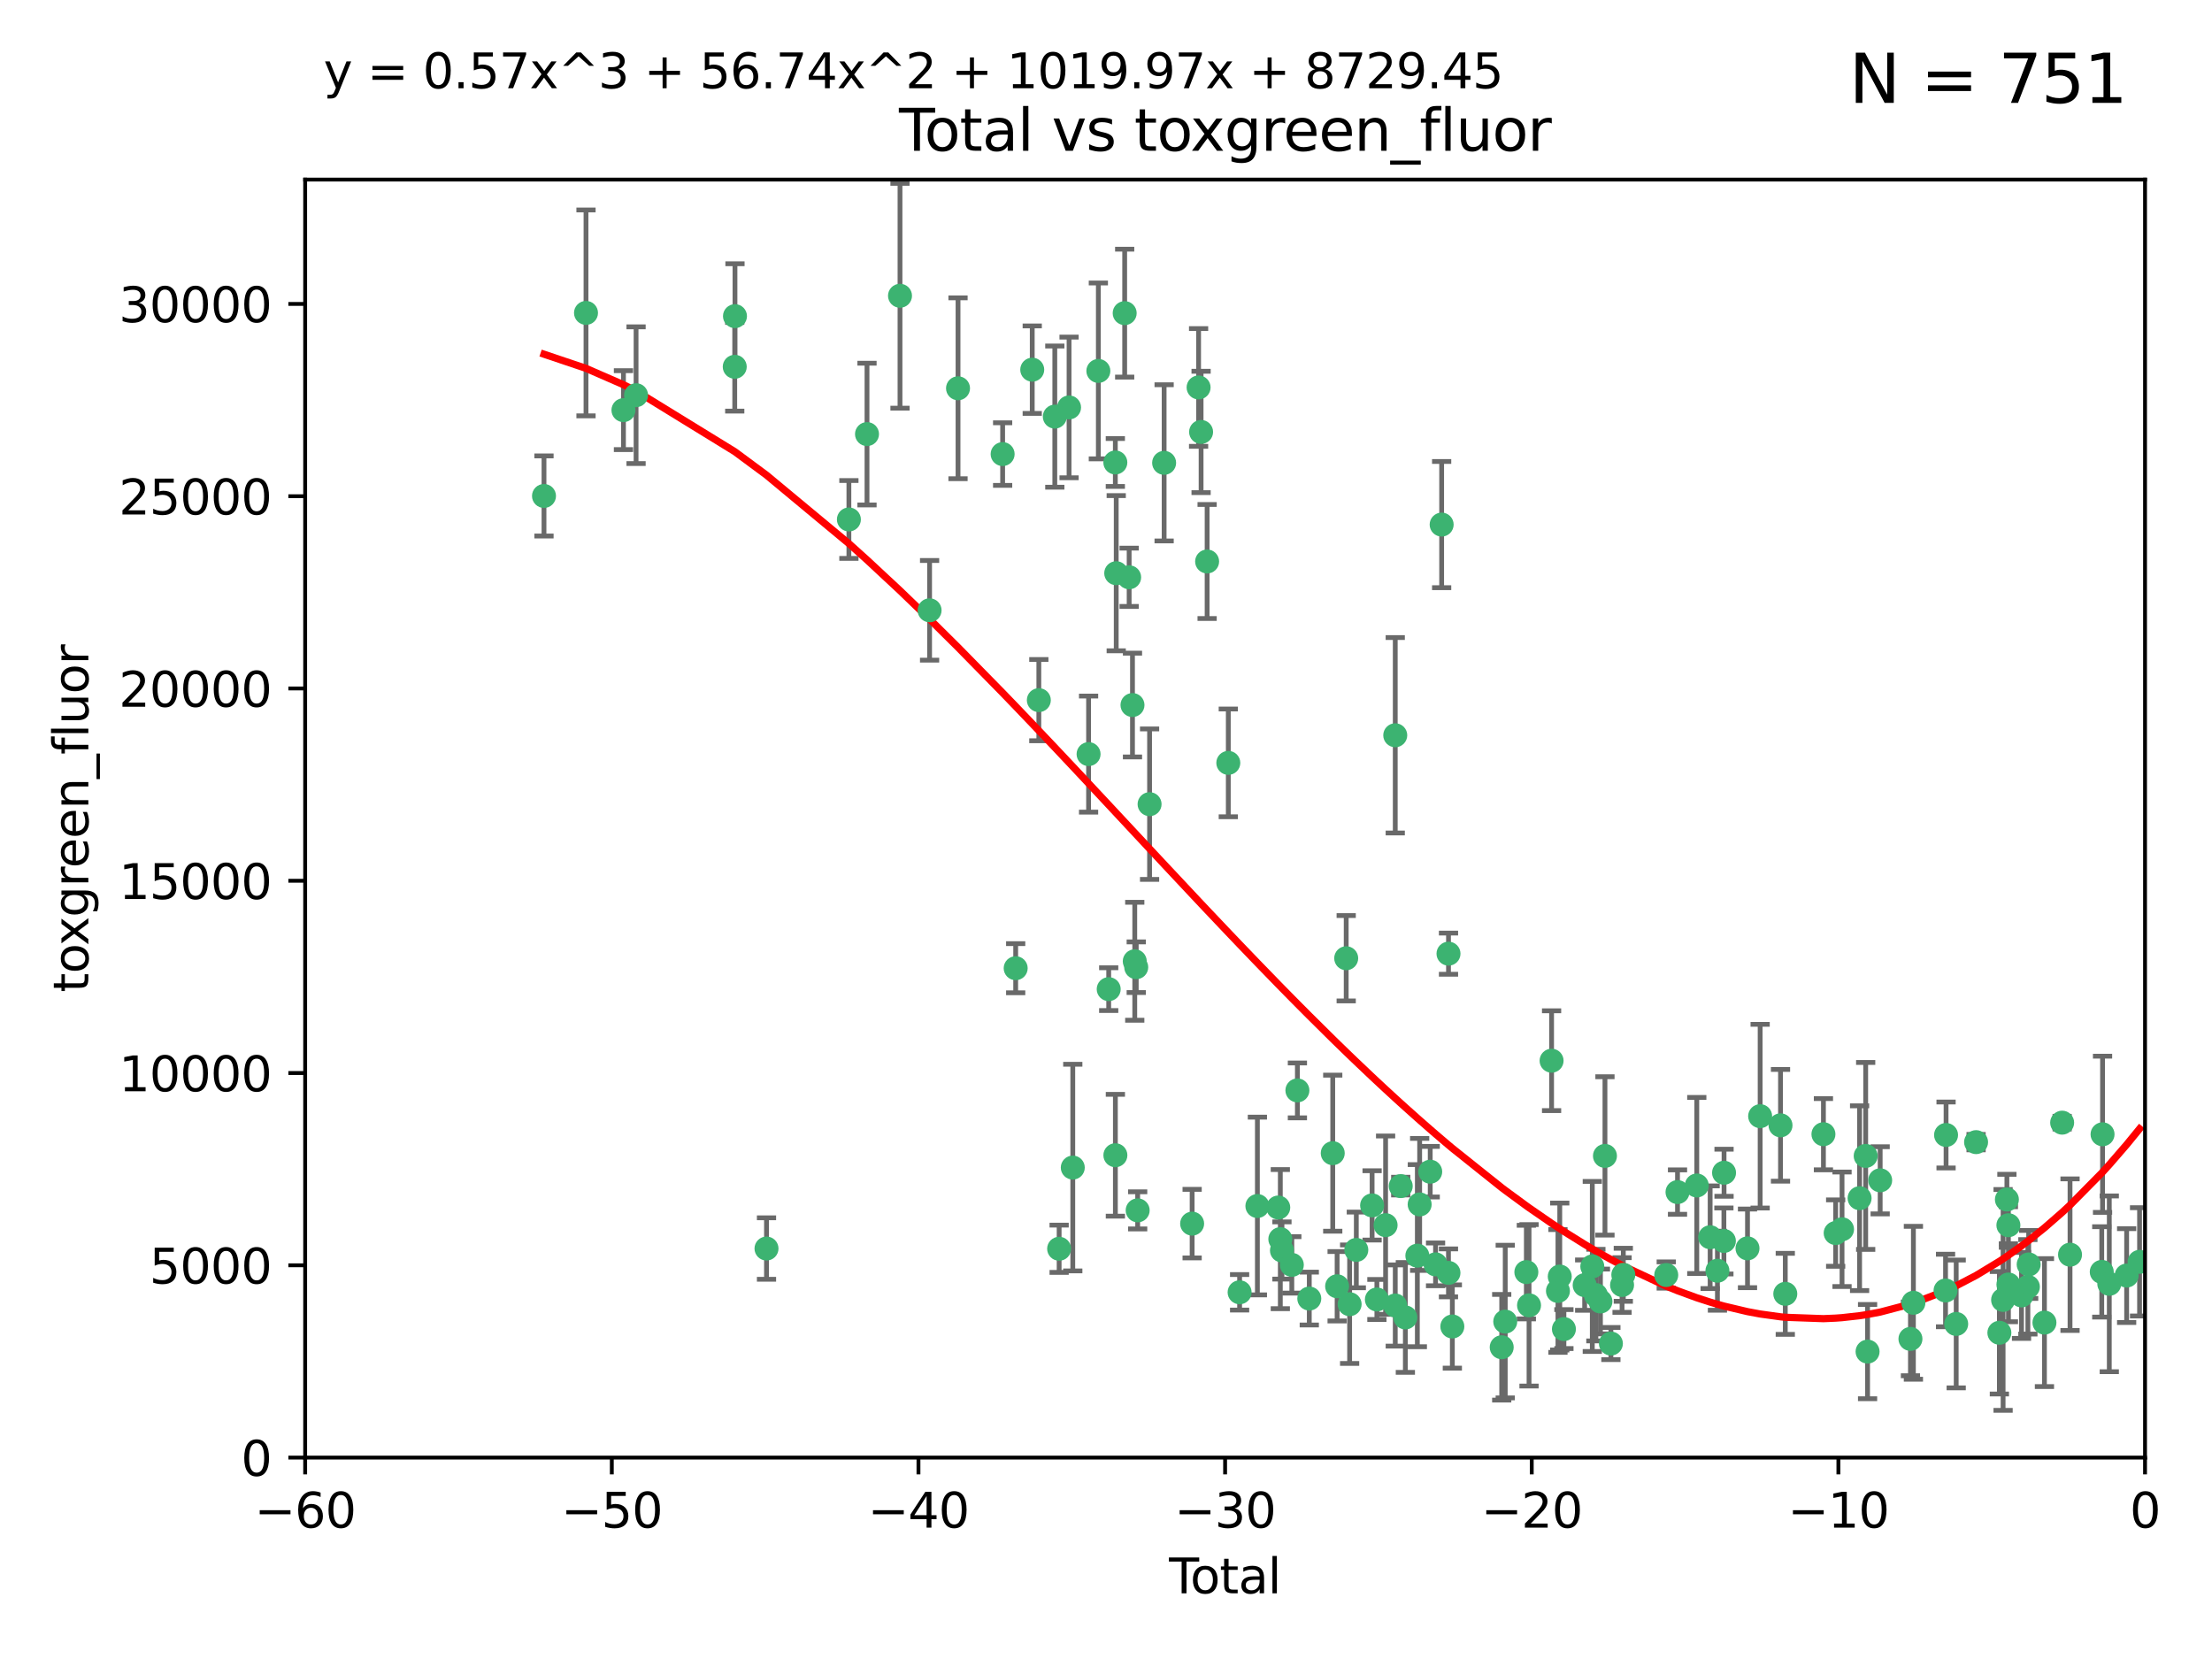 <?xml version="1.0" encoding="utf-8" standalone="no"?>
<!DOCTYPE svg PUBLIC "-//W3C//DTD SVG 1.1//EN"
  "http://www.w3.org/Graphics/SVG/1.1/DTD/svg11.dtd">
<svg xmlns:xlink="http://www.w3.org/1999/xlink" width="460.8pt" height="345.6pt" viewBox="0 0 460.8 345.6" xmlns="http://www.w3.org/2000/svg" version="1.1">
 <defs>
  <style type="text/css">*{stroke-linejoin: round; stroke-linecap: butt}</style>
 </defs>
 <g id="figure_1">
  <g id="patch_1">
   <path d="M 0 345.6 
L 460.8 345.6 
L 460.8 0 
L 0 0 
z
" style="fill: #ffffff"/>
  </g>
  <g id="axes_1">
   <g id="patch_2">
    <path d="M 63.571 303.64 
L 446.85 303.64 
L 446.85 37.411 
L 63.571 37.411 
z
" style="fill: #ffffff"/>
   </g>
   <g id="PathCollection_1">
    <defs>
     <path id="m20ce9f3216" d="M 0 1.118 
C 0.297 1.118 0.581 1 0.791 0.791 
C 1 0.581 1.118 0.297 1.118 0 
C 1.118 -0.297 1 -0.581 0.791 -0.791 
C 0.581 -1 0.297 -1.118 0 -1.118 
C -0.297 -1.118 -0.581 -1 -0.791 -0.791 
C -1 -0.581 -1.118 -0.297 -1.118 0 
C -1.118 0.297 -1 0.581 -0.791 0.791 
C -0.581 1 -0.297 1.118 0 1.118 
z
" style="stroke: #3cb371"/>
    </defs>
    <g clip-path="url(#pf3dc49f25d)">
     <use xlink:href="#m20ce9f3216" x="113.324" y="103.319" style="fill: #3cb371; stroke: #3cb371"/>
     <use xlink:href="#m20ce9f3216" x="122.075" y="65.184" style="fill: #3cb371; stroke: #3cb371"/>
     <use xlink:href="#m20ce9f3216" x="129.877" y="85.438" style="fill: #3cb371; stroke: #3cb371"/>
     <use xlink:href="#m20ce9f3216" x="132.505" y="82.326" style="fill: #3cb371; stroke: #3cb371"/>
     <use xlink:href="#m20ce9f3216" x="153.06" y="76.407" style="fill: #3cb371; stroke: #3cb371"/>
     <use xlink:href="#m20ce9f3216" x="153.109" y="65.86" style="fill: #3cb371; stroke: #3cb371"/>
     <use xlink:href="#m20ce9f3216" x="159.676" y="260.094" style="fill: #3cb371; stroke: #3cb371"/>
     <use xlink:href="#m20ce9f3216" x="176.84" y="108.214" style="fill: #3cb371; stroke: #3cb371"/>
     <use xlink:href="#m20ce9f3216" x="180.613" y="90.426" style="fill: #3cb371; stroke: #3cb371"/>
     <use xlink:href="#m20ce9f3216" x="187.487" y="61.614" style="fill: #3cb371; stroke: #3cb371"/>
     <use xlink:href="#m20ce9f3216" x="193.65" y="127.138" style="fill: #3cb371; stroke: #3cb371"/>
     <use xlink:href="#m20ce9f3216" x="199.574" y="80.887" style="fill: #3cb371; stroke: #3cb371"/>
     <use xlink:href="#m20ce9f3216" x="208.867" y="94.593" style="fill: #3cb371; stroke: #3cb371"/>
     <use xlink:href="#m20ce9f3216" x="211.585" y="201.695" style="fill: #3cb371; stroke: #3cb371"/>
     <use xlink:href="#m20ce9f3216" x="215.034" y="77.01" style="fill: #3cb371; stroke: #3cb371"/>
     <use xlink:href="#m20ce9f3216" x="216.408" y="145.851" style="fill: #3cb371; stroke: #3cb371"/>
     <use xlink:href="#m20ce9f3216" x="219.736" y="86.787" style="fill: #3cb371; stroke: #3cb371"/>
     <use xlink:href="#m20ce9f3216" x="220.638" y="260.14" style="fill: #3cb371; stroke: #3cb371"/>
     <use xlink:href="#m20ce9f3216" x="222.705" y="84.877" style="fill: #3cb371; stroke: #3cb371"/>
     <use xlink:href="#m20ce9f3216" x="223.48" y="243.228" style="fill: #3cb371; stroke: #3cb371"/>
     <use xlink:href="#m20ce9f3216" x="226.771" y="157.094" style="fill: #3cb371; stroke: #3cb371"/>
     <use xlink:href="#m20ce9f3216" x="228.807" y="77.272" style="fill: #3cb371; stroke: #3cb371"/>
     <use xlink:href="#m20ce9f3216" x="230.963" y="206.056" style="fill: #3cb371; stroke: #3cb371"/>
     <use xlink:href="#m20ce9f3216" x="232.345" y="96.341" style="fill: #3cb371; stroke: #3cb371"/>
     <use xlink:href="#m20ce9f3216" x="232.354" y="240.658" style="fill: #3cb371; stroke: #3cb371"/>
     <use xlink:href="#m20ce9f3216" x="232.53" y="119.409" style="fill: #3cb371; stroke: #3cb371"/>
     <use xlink:href="#m20ce9f3216" x="234.291" y="65.233" style="fill: #3cb371; stroke: #3cb371"/>
     <use xlink:href="#m20ce9f3216" x="235.222" y="120.261" style="fill: #3cb371; stroke: #3cb371"/>
     <use xlink:href="#m20ce9f3216" x="235.917" y="146.874" style="fill: #3cb371; stroke: #3cb371"/>
     <use xlink:href="#m20ce9f3216" x="236.391" y="200.248" style="fill: #3cb371; stroke: #3cb371"/>
     <use xlink:href="#m20ce9f3216" x="236.699" y="201.487" style="fill: #3cb371; stroke: #3cb371"/>
     <use xlink:href="#m20ce9f3216" x="236.998" y="252.138" style="fill: #3cb371; stroke: #3cb371"/>
     <use xlink:href="#m20ce9f3216" x="239.478" y="167.523" style="fill: #3cb371; stroke: #3cb371"/>
     <use xlink:href="#m20ce9f3216" x="242.509" y="96.418" style="fill: #3cb371; stroke: #3cb371"/>
     <use xlink:href="#m20ce9f3216" x="248.343" y="254.906" style="fill: #3cb371; stroke: #3cb371"/>
     <use xlink:href="#m20ce9f3216" x="249.689" y="80.711" style="fill: #3cb371; stroke: #3cb371"/>
     <use xlink:href="#m20ce9f3216" x="250.209" y="89.982" style="fill: #3cb371; stroke: #3cb371"/>
     <use xlink:href="#m20ce9f3216" x="251.465" y="116.968" style="fill: #3cb371; stroke: #3cb371"/>
     <use xlink:href="#m20ce9f3216" x="255.878" y="158.921" style="fill: #3cb371; stroke: #3cb371"/>
     <use xlink:href="#m20ce9f3216" x="258.233" y="269.209" style="fill: #3cb371; stroke: #3cb371"/>
     <use xlink:href="#m20ce9f3216" x="261.938" y="251.235" style="fill: #3cb371; stroke: #3cb371"/>
     <use xlink:href="#m20ce9f3216" x="266.284" y="251.547" style="fill: #3cb371; stroke: #3cb371"/>
     <use xlink:href="#m20ce9f3216" x="266.715" y="258.133" style="fill: #3cb371; stroke: #3cb371"/>
     <use xlink:href="#m20ce9f3216" x="267.055" y="260.499" style="fill: #3cb371; stroke: #3cb371"/>
     <use xlink:href="#m20ce9f3216" x="269.11" y="263.497" style="fill: #3cb371; stroke: #3cb371"/>
     <use xlink:href="#m20ce9f3216" x="270.272" y="227.152" style="fill: #3cb371; stroke: #3cb371"/>
     <use xlink:href="#m20ce9f3216" x="272.749" y="270.514" style="fill: #3cb371; stroke: #3cb371"/>
     <use xlink:href="#m20ce9f3216" x="277.635" y="240.229" style="fill: #3cb371; stroke: #3cb371"/>
     <use xlink:href="#m20ce9f3216" x="278.547" y="267.951" style="fill: #3cb371; stroke: #3cb371"/>
     <use xlink:href="#m20ce9f3216" x="280.438" y="199.62" style="fill: #3cb371; stroke: #3cb371"/>
     <use xlink:href="#m20ce9f3216" x="281.152" y="271.688" style="fill: #3cb371; stroke: #3cb371"/>
     <use xlink:href="#m20ce9f3216" x="282.545" y="260.38" style="fill: #3cb371; stroke: #3cb371"/>
     <use xlink:href="#m20ce9f3216" x="285.834" y="251.107" style="fill: #3cb371; stroke: #3cb371"/>
     <use xlink:href="#m20ce9f3216" x="286.83" y="270.703" style="fill: #3cb371; stroke: #3cb371"/>
     <use xlink:href="#m20ce9f3216" x="288.645" y="255.223" style="fill: #3cb371; stroke: #3cb371"/>
     <use xlink:href="#m20ce9f3216" x="290.656" y="153.171" style="fill: #3cb371; stroke: #3cb371"/>
     <use xlink:href="#m20ce9f3216" x="290.659" y="271.963" style="fill: #3cb371; stroke: #3cb371"/>
     <use xlink:href="#m20ce9f3216" x="291.798" y="247.089" style="fill: #3cb371; stroke: #3cb371"/>
     <use xlink:href="#m20ce9f3216" x="292.762" y="274.45" style="fill: #3cb371; stroke: #3cb371"/>
     <use xlink:href="#m20ce9f3216" x="295.259" y="261.579" style="fill: #3cb371; stroke: #3cb371"/>
     <use xlink:href="#m20ce9f3216" x="295.74" y="250.904" style="fill: #3cb371; stroke: #3cb371"/>
     <use xlink:href="#m20ce9f3216" x="297.94" y="244.087" style="fill: #3cb371; stroke: #3cb371"/>
     <use xlink:href="#m20ce9f3216" x="299.053" y="263.391" style="fill: #3cb371; stroke: #3cb371"/>
     <use xlink:href="#m20ce9f3216" x="300.322" y="109.281" style="fill: #3cb371; stroke: #3cb371"/>
     <use xlink:href="#m20ce9f3216" x="301.742" y="265.163" style="fill: #3cb371; stroke: #3cb371"/>
     <use xlink:href="#m20ce9f3216" x="301.749" y="198.666" style="fill: #3cb371; stroke: #3cb371"/>
     <use xlink:href="#m20ce9f3216" x="302.549" y="276.333" style="fill: #3cb371; stroke: #3cb371"/>
     <use xlink:href="#m20ce9f3216" x="312.834" y="280.656" style="fill: #3cb371; stroke: #3cb371"/>
     <use xlink:href="#m20ce9f3216" x="313.569" y="275.311" style="fill: #3cb371; stroke: #3cb371"/>
     <use xlink:href="#m20ce9f3216" x="317.967" y="265" style="fill: #3cb371; stroke: #3cb371"/>
     <use xlink:href="#m20ce9f3216" x="318.526" y="271.92" style="fill: #3cb371; stroke: #3cb371"/>
     <use xlink:href="#m20ce9f3216" x="323.223" y="220.964" style="fill: #3cb371; stroke: #3cb371"/>
     <use xlink:href="#m20ce9f3216" x="324.55" y="268.93" style="fill: #3cb371; stroke: #3cb371"/>
     <use xlink:href="#m20ce9f3216" x="324.927" y="265.926" style="fill: #3cb371; stroke: #3cb371"/>
     <use xlink:href="#m20ce9f3216" x="325.793" y="276.87" style="fill: #3cb371; stroke: #3cb371"/>
     <use xlink:href="#m20ce9f3216" x="330.114" y="267.718" style="fill: #3cb371; stroke: #3cb371"/>
     <use xlink:href="#m20ce9f3216" x="331.706" y="263.821" style="fill: #3cb371; stroke: #3cb371"/>
     <use xlink:href="#m20ce9f3216" x="332.452" y="269.792" style="fill: #3cb371; stroke: #3cb371"/>
     <use xlink:href="#m20ce9f3216" x="333.402" y="271.12" style="fill: #3cb371; stroke: #3cb371"/>
     <use xlink:href="#m20ce9f3216" x="334.342" y="240.798" style="fill: #3cb371; stroke: #3cb371"/>
     <use xlink:href="#m20ce9f3216" x="335.578" y="279.886" style="fill: #3cb371; stroke: #3cb371"/>
     <use xlink:href="#m20ce9f3216" x="337.906" y="267.69" style="fill: #3cb371; stroke: #3cb371"/>
     <use xlink:href="#m20ce9f3216" x="338.167" y="265.562" style="fill: #3cb371; stroke: #3cb371"/>
     <use xlink:href="#m20ce9f3216" x="347.109" y="265.611" style="fill: #3cb371; stroke: #3cb371"/>
     <use xlink:href="#m20ce9f3216" x="349.456" y="248.333" style="fill: #3cb371; stroke: #3cb371"/>
     <use xlink:href="#m20ce9f3216" x="353.472" y="246.958" style="fill: #3cb371; stroke: #3cb371"/>
     <use xlink:href="#m20ce9f3216" x="356.254" y="257.738" style="fill: #3cb371; stroke: #3cb371"/>
     <use xlink:href="#m20ce9f3216" x="357.773" y="264.718" style="fill: #3cb371; stroke: #3cb371"/>
     <use xlink:href="#m20ce9f3216" x="359.119" y="258.514" style="fill: #3cb371; stroke: #3cb371"/>
     <use xlink:href="#m20ce9f3216" x="359.15" y="244.305" style="fill: #3cb371; stroke: #3cb371"/>
     <use xlink:href="#m20ce9f3216" x="364.037" y="260.057" style="fill: #3cb371; stroke: #3cb371"/>
     <use xlink:href="#m20ce9f3216" x="366.67" y="232.519" style="fill: #3cb371; stroke: #3cb371"/>
     <use xlink:href="#m20ce9f3216" x="370.913" y="234.427" style="fill: #3cb371; stroke: #3cb371"/>
     <use xlink:href="#m20ce9f3216" x="371.908" y="269.529" style="fill: #3cb371; stroke: #3cb371"/>
     <use xlink:href="#m20ce9f3216" x="379.855" y="236.275" style="fill: #3cb371; stroke: #3cb371"/>
     <use xlink:href="#m20ce9f3216" x="382.402" y="256.87" style="fill: #3cb371; stroke: #3cb371"/>
     <use xlink:href="#m20ce9f3216" x="383.73" y="256.083" style="fill: #3cb371; stroke: #3cb371"/>
     <use xlink:href="#m20ce9f3216" x="387.387" y="249.606" style="fill: #3cb371; stroke: #3cb371"/>
     <use xlink:href="#m20ce9f3216" x="388.656" y="240.802" style="fill: #3cb371; stroke: #3cb371"/>
     <use xlink:href="#m20ce9f3216" x="389.05" y="281.563" style="fill: #3cb371; stroke: #3cb371"/>
     <use xlink:href="#m20ce9f3216" x="391.674" y="245.879" style="fill: #3cb371; stroke: #3cb371"/>
     <use xlink:href="#m20ce9f3216" x="397.981" y="278.918" style="fill: #3cb371; stroke: #3cb371"/>
     <use xlink:href="#m20ce9f3216" x="398.598" y="271.394" style="fill: #3cb371; stroke: #3cb371"/>
     <use xlink:href="#m20ce9f3216" x="405.293" y="268.833" style="fill: #3cb371; stroke: #3cb371"/>
     <use xlink:href="#m20ce9f3216" x="405.4" y="236.437" style="fill: #3cb371; stroke: #3cb371"/>
     <use xlink:href="#m20ce9f3216" x="407.511" y="275.803" style="fill: #3cb371; stroke: #3cb371"/>
     <use xlink:href="#m20ce9f3216" x="411.653" y="237.927" style="fill: #3cb371; stroke: #3cb371"/>
     <use xlink:href="#m20ce9f3216" x="416.507" y="277.641" style="fill: #3cb371; stroke: #3cb371"/>
     <use xlink:href="#m20ce9f3216" x="417.282" y="270.799" style="fill: #3cb371; stroke: #3cb371"/>
     <use xlink:href="#m20ce9f3216" x="418.073" y="249.877" style="fill: #3cb371; stroke: #3cb371"/>
     <use xlink:href="#m20ce9f3216" x="418.386" y="255.236" style="fill: #3cb371; stroke: #3cb371"/>
     <use xlink:href="#m20ce9f3216" x="418.393" y="267.589" style="fill: #3cb371; stroke: #3cb371"/>
     <use xlink:href="#m20ce9f3216" x="421.119" y="269.859" style="fill: #3cb371; stroke: #3cb371"/>
     <use xlink:href="#m20ce9f3216" x="422.445" y="268.073" style="fill: #3cb371; stroke: #3cb371"/>
     <use xlink:href="#m20ce9f3216" x="422.61" y="263.407" style="fill: #3cb371; stroke: #3cb371"/>
     <use xlink:href="#m20ce9f3216" x="425.895" y="275.523" style="fill: #3cb371; stroke: #3cb371"/>
     <use xlink:href="#m20ce9f3216" x="429.584" y="233.87" style="fill: #3cb371; stroke: #3cb371"/>
     <use xlink:href="#m20ce9f3216" x="431.226" y="261.371" style="fill: #3cb371; stroke: #3cb371"/>
     <use xlink:href="#m20ce9f3216" x="437.835" y="264.957" style="fill: #3cb371; stroke: #3cb371"/>
     <use xlink:href="#m20ce9f3216" x="437.999" y="236.293" style="fill: #3cb371; stroke: #3cb371"/>
     <use xlink:href="#m20ce9f3216" x="439.403" y="267.444" style="fill: #3cb371; stroke: #3cb371"/>
     <use xlink:href="#m20ce9f3216" x="443.019" y="265.722" style="fill: #3cb371; stroke: #3cb371"/>
     <use xlink:href="#m20ce9f3216" x="445.711" y="262.865" style="fill: #3cb371; stroke: #3cb371"/>
    </g>
   </g>
   <g id="matplotlib.axis_1">
    <g id="xtick_1">
     <g id="line2d_1">
      <defs>
       <path id="mabc11a5e0f" d="M 0 0 
L 0 3.5 
" style="stroke: #000000; stroke-width: 0.8"/>
      </defs>
      <g>
       <use xlink:href="#mabc11a5e0f" x="63.571" y="303.64" style="stroke: #000000; stroke-width: 0.8"/>
      </g>
     </g>
     <g id="text_1">
      <!-- −60 -->
      <g transform="translate(53.019 318.238)scale(0.1 -0.1)">
       <defs>
        <path id="DejaVuSans-2212" d="M 678 2272 
L 4684 2272 
L 4684 1741 
L 678 1741 
L 678 2272 
z
" transform="scale(0.016)"/>
        <path id="DejaVuSans-36" d="M 2113 2584 
Q 1688 2584 1439 2293 
Q 1191 2003 1191 1497 
Q 1191 994 1439 701 
Q 1688 409 2113 409 
Q 2538 409 2786 701 
Q 3034 994 3034 1497 
Q 3034 2003 2786 2293 
Q 2538 2584 2113 2584 
z
M 3366 4563 
L 3366 3988 
Q 3128 4100 2886 4159 
Q 2644 4219 2406 4219 
Q 1781 4219 1451 3797 
Q 1122 3375 1075 2522 
Q 1259 2794 1537 2939 
Q 1816 3084 2150 3084 
Q 2853 3084 3261 2657 
Q 3669 2231 3669 1497 
Q 3669 778 3244 343 
Q 2819 -91 2113 -91 
Q 1303 -91 875 529 
Q 447 1150 447 2328 
Q 447 3434 972 4092 
Q 1497 4750 2381 4750 
Q 2619 4750 2861 4703 
Q 3103 4656 3366 4563 
z
" transform="scale(0.016)"/>
        <path id="DejaVuSans-30" d="M 2034 4250 
Q 1547 4250 1301 3770 
Q 1056 3291 1056 2328 
Q 1056 1369 1301 889 
Q 1547 409 2034 409 
Q 2525 409 2770 889 
Q 3016 1369 3016 2328 
Q 3016 3291 2770 3770 
Q 2525 4250 2034 4250 
z
M 2034 4750 
Q 2819 4750 3233 4129 
Q 3647 3509 3647 2328 
Q 3647 1150 3233 529 
Q 2819 -91 2034 -91 
Q 1250 -91 836 529 
Q 422 1150 422 2328 
Q 422 3509 836 4129 
Q 1250 4750 2034 4750 
z
" transform="scale(0.016)"/>
       </defs>
       <use xlink:href="#DejaVuSans-2212"/>
       <use xlink:href="#DejaVuSans-36" x="83.789"/>
       <use xlink:href="#DejaVuSans-30" x="147.412"/>
      </g>
     </g>
    </g>
    <g id="xtick_2">
     <g id="line2d_2">
      <g>
       <use xlink:href="#mabc11a5e0f" x="127.451" y="303.64" style="stroke: #000000; stroke-width: 0.8"/>
      </g>
     </g>
     <g id="text_2">
      <!-- −50 -->
      <g transform="translate(116.899 318.238)scale(0.1 -0.1)">
       <defs>
        <path id="DejaVuSans-35" d="M 691 4666 
L 3169 4666 
L 3169 4134 
L 1269 4134 
L 1269 2991 
Q 1406 3038 1543 3061 
Q 1681 3084 1819 3084 
Q 2600 3084 3056 2656 
Q 3513 2228 3513 1497 
Q 3513 744 3044 326 
Q 2575 -91 1722 -91 
Q 1428 -91 1123 -41 
Q 819 9 494 109 
L 494 744 
Q 775 591 1075 516 
Q 1375 441 1709 441 
Q 2250 441 2565 725 
Q 2881 1009 2881 1497 
Q 2881 1984 2565 2268 
Q 2250 2553 1709 2553 
Q 1456 2553 1204 2497 
Q 953 2441 691 2322 
L 691 4666 
z
" transform="scale(0.016)"/>
       </defs>
       <use xlink:href="#DejaVuSans-2212"/>
       <use xlink:href="#DejaVuSans-35" x="83.789"/>
       <use xlink:href="#DejaVuSans-30" x="147.412"/>
      </g>
     </g>
    </g>
    <g id="xtick_3">
     <g id="line2d_3">
      <g>
       <use xlink:href="#mabc11a5e0f" x="191.331" y="303.64" style="stroke: #000000; stroke-width: 0.8"/>
      </g>
     </g>
     <g id="text_3">
      <!-- −40 -->
      <g transform="translate(180.778 318.238)scale(0.1 -0.1)">
       <defs>
        <path id="DejaVuSans-34" d="M 2419 4116 
L 825 1625 
L 2419 1625 
L 2419 4116 
z
M 2253 4666 
L 3047 4666 
L 3047 1625 
L 3713 1625 
L 3713 1100 
L 3047 1100 
L 3047 0 
L 2419 0 
L 2419 1100 
L 313 1100 
L 313 1709 
L 2253 4666 
z
" transform="scale(0.016)"/>
       </defs>
       <use xlink:href="#DejaVuSans-2212"/>
       <use xlink:href="#DejaVuSans-34" x="83.789"/>
       <use xlink:href="#DejaVuSans-30" x="147.412"/>
      </g>
     </g>
    </g>
    <g id="xtick_4">
     <g id="line2d_4">
      <g>
       <use xlink:href="#mabc11a5e0f" x="255.211" y="303.64" style="stroke: #000000; stroke-width: 0.8"/>
      </g>
     </g>
     <g id="text_4">
      <!-- −30 -->
      <g transform="translate(244.658 318.238)scale(0.1 -0.1)">
       <defs>
        <path id="DejaVuSans-33" d="M 2597 2516 
Q 3050 2419 3304 2112 
Q 3559 1806 3559 1356 
Q 3559 666 3084 287 
Q 2609 -91 1734 -91 
Q 1441 -91 1130 -33 
Q 819 25 488 141 
L 488 750 
Q 750 597 1062 519 
Q 1375 441 1716 441 
Q 2309 441 2620 675 
Q 2931 909 2931 1356 
Q 2931 1769 2642 2001 
Q 2353 2234 1838 2234 
L 1294 2234 
L 1294 2753 
L 1863 2753 
Q 2328 2753 2575 2939 
Q 2822 3125 2822 3475 
Q 2822 3834 2567 4026 
Q 2313 4219 1838 4219 
Q 1578 4219 1281 4162 
Q 984 4106 628 3988 
L 628 4550 
Q 988 4650 1302 4700 
Q 1616 4750 1894 4750 
Q 2613 4750 3031 4423 
Q 3450 4097 3450 3541 
Q 3450 3153 3228 2886 
Q 3006 2619 2597 2516 
z
" transform="scale(0.016)"/>
       </defs>
       <use xlink:href="#DejaVuSans-2212"/>
       <use xlink:href="#DejaVuSans-33" x="83.789"/>
       <use xlink:href="#DejaVuSans-30" x="147.412"/>
      </g>
     </g>
    </g>
    <g id="xtick_5">
     <g id="line2d_5">
      <g>
       <use xlink:href="#mabc11a5e0f" x="319.09" y="303.64" style="stroke: #000000; stroke-width: 0.8"/>
      </g>
     </g>
     <g id="text_5">
      <!-- −20 -->
      <g transform="translate(308.538 318.238)scale(0.1 -0.1)">
       <defs>
        <path id="DejaVuSans-32" d="M 1228 531 
L 3431 531 
L 3431 0 
L 469 0 
L 469 531 
Q 828 903 1448 1529 
Q 2069 2156 2228 2338 
Q 2531 2678 2651 2914 
Q 2772 3150 2772 3378 
Q 2772 3750 2511 3984 
Q 2250 4219 1831 4219 
Q 1534 4219 1204 4116 
Q 875 4013 500 3803 
L 500 4441 
Q 881 4594 1212 4672 
Q 1544 4750 1819 4750 
Q 2544 4750 2975 4387 
Q 3406 4025 3406 3419 
Q 3406 3131 3298 2873 
Q 3191 2616 2906 2266 
Q 2828 2175 2409 1742 
Q 1991 1309 1228 531 
z
" transform="scale(0.016)"/>
       </defs>
       <use xlink:href="#DejaVuSans-2212"/>
       <use xlink:href="#DejaVuSans-32" x="83.789"/>
       <use xlink:href="#DejaVuSans-30" x="147.412"/>
      </g>
     </g>
    </g>
    <g id="xtick_6">
     <g id="line2d_6">
      <g>
       <use xlink:href="#mabc11a5e0f" x="382.97" y="303.64" style="stroke: #000000; stroke-width: 0.8"/>
      </g>
     </g>
     <g id="text_6">
      <!-- −10 -->
      <g transform="translate(372.418 318.238)scale(0.1 -0.1)">
       <defs>
        <path id="DejaVuSans-31" d="M 794 531 
L 1825 531 
L 1825 4091 
L 703 3866 
L 703 4441 
L 1819 4666 
L 2450 4666 
L 2450 531 
L 3481 531 
L 3481 0 
L 794 0 
L 794 531 
z
" transform="scale(0.016)"/>
       </defs>
       <use xlink:href="#DejaVuSans-2212"/>
       <use xlink:href="#DejaVuSans-31" x="83.789"/>
       <use xlink:href="#DejaVuSans-30" x="147.412"/>
      </g>
     </g>
    </g>
    <g id="xtick_7">
     <g id="line2d_7">
      <g>
       <use xlink:href="#mabc11a5e0f" x="446.85" y="303.64" style="stroke: #000000; stroke-width: 0.8"/>
      </g>
     </g>
     <g id="text_7">
      <!-- 0 -->
      <g transform="translate(443.669 318.238)scale(0.1 -0.1)">
       <use xlink:href="#DejaVuSans-30"/>
      </g>
     </g>
    </g>
    <g id="text_8">
     <!-- Total -->
     <g transform="translate(243.534 331.917)scale(0.1 -0.1)">
      <defs>
       <path id="DejaVuSans-54" d="M -19 4666 
L 3928 4666 
L 3928 4134 
L 2272 4134 
L 2272 0 
L 1638 0 
L 1638 4134 
L -19 4134 
L -19 4666 
z
" transform="scale(0.016)"/>
       <path id="DejaVuSans-6f" d="M 1959 3097 
Q 1497 3097 1228 2736 
Q 959 2375 959 1747 
Q 959 1119 1226 758 
Q 1494 397 1959 397 
Q 2419 397 2687 759 
Q 2956 1122 2956 1747 
Q 2956 2369 2687 2733 
Q 2419 3097 1959 3097 
z
M 1959 3584 
Q 2709 3584 3137 3096 
Q 3566 2609 3566 1747 
Q 3566 888 3137 398 
Q 2709 -91 1959 -91 
Q 1206 -91 779 398 
Q 353 888 353 1747 
Q 353 2609 779 3096 
Q 1206 3584 1959 3584 
z
" transform="scale(0.016)"/>
       <path id="DejaVuSans-74" d="M 1172 4494 
L 1172 3500 
L 2356 3500 
L 2356 3053 
L 1172 3053 
L 1172 1153 
Q 1172 725 1289 603 
Q 1406 481 1766 481 
L 2356 481 
L 2356 0 
L 1766 0 
Q 1100 0 847 248 
Q 594 497 594 1153 
L 594 3053 
L 172 3053 
L 172 3500 
L 594 3500 
L 594 4494 
L 1172 4494 
z
" transform="scale(0.016)"/>
       <path id="DejaVuSans-61" d="M 2194 1759 
Q 1497 1759 1228 1600 
Q 959 1441 959 1056 
Q 959 750 1161 570 
Q 1363 391 1709 391 
Q 2188 391 2477 730 
Q 2766 1069 2766 1631 
L 2766 1759 
L 2194 1759 
z
M 3341 1997 
L 3341 0 
L 2766 0 
L 2766 531 
Q 2569 213 2275 61 
Q 1981 -91 1556 -91 
Q 1019 -91 701 211 
Q 384 513 384 1019 
Q 384 1609 779 1909 
Q 1175 2209 1959 2209 
L 2766 2209 
L 2766 2266 
Q 2766 2663 2505 2880 
Q 2244 3097 1772 3097 
Q 1472 3097 1187 3025 
Q 903 2953 641 2809 
L 641 3341 
Q 956 3463 1253 3523 
Q 1550 3584 1831 3584 
Q 2591 3584 2966 3190 
Q 3341 2797 3341 1997 
z
" transform="scale(0.016)"/>
       <path id="DejaVuSans-6c" d="M 603 4863 
L 1178 4863 
L 1178 0 
L 603 0 
L 603 4863 
z
" transform="scale(0.016)"/>
      </defs>
      <use xlink:href="#DejaVuSans-54"/>
      <use xlink:href="#DejaVuSans-6f" x="44.084"/>
      <use xlink:href="#DejaVuSans-74" x="105.266"/>
      <use xlink:href="#DejaVuSans-61" x="144.475"/>
      <use xlink:href="#DejaVuSans-6c" x="205.754"/>
     </g>
    </g>
   </g>
   <g id="matplotlib.axis_2">
    <g id="ytick_1">
     <g id="line2d_8">
      <defs>
       <path id="m6608560d29" d="M 0 0 
L -3.5 0 
" style="stroke: #000000; stroke-width: 0.8"/>
      </defs>
      <g>
       <use xlink:href="#m6608560d29" x="63.571" y="303.64" style="stroke: #000000; stroke-width: 0.8"/>
      </g>
     </g>
     <g id="text_9">
      <!-- 0 -->
      <g transform="translate(50.209 307.439)scale(0.1 -0.1)">
       <use xlink:href="#DejaVuSans-30"/>
      </g>
     </g>
    </g>
    <g id="ytick_2">
     <g id="line2d_9">
      <g>
       <use xlink:href="#m6608560d29" x="63.571" y="263.586" style="stroke: #000000; stroke-width: 0.8"/>
      </g>
     </g>
     <g id="text_10">
      <!-- 5000 -->
      <g transform="translate(31.121 267.385)scale(0.1 -0.1)">
       <use xlink:href="#DejaVuSans-35"/>
       <use xlink:href="#DejaVuSans-30" x="63.623"/>
       <use xlink:href="#DejaVuSans-30" x="127.246"/>
       <use xlink:href="#DejaVuSans-30" x="190.869"/>
      </g>
     </g>
    </g>
    <g id="ytick_3">
     <g id="line2d_10">
      <g>
       <use xlink:href="#m6608560d29" x="63.571" y="223.532" style="stroke: #000000; stroke-width: 0.8"/>
      </g>
     </g>
     <g id="text_11">
      <!-- 10000 -->
      <g transform="translate(24.759 227.331)scale(0.1 -0.1)">
       <use xlink:href="#DejaVuSans-31"/>
       <use xlink:href="#DejaVuSans-30" x="63.623"/>
       <use xlink:href="#DejaVuSans-30" x="127.246"/>
       <use xlink:href="#DejaVuSans-30" x="190.869"/>
       <use xlink:href="#DejaVuSans-30" x="254.492"/>
      </g>
     </g>
    </g>
    <g id="ytick_4">
     <g id="line2d_11">
      <g>
       <use xlink:href="#m6608560d29" x="63.571" y="183.478" style="stroke: #000000; stroke-width: 0.8"/>
      </g>
     </g>
     <g id="text_12">
      <!-- 15000 -->
      <g transform="translate(24.759 187.278)scale(0.1 -0.1)">
       <use xlink:href="#DejaVuSans-31"/>
       <use xlink:href="#DejaVuSans-35" x="63.623"/>
       <use xlink:href="#DejaVuSans-30" x="127.246"/>
       <use xlink:href="#DejaVuSans-30" x="190.869"/>
       <use xlink:href="#DejaVuSans-30" x="254.492"/>
      </g>
     </g>
    </g>
    <g id="ytick_5">
     <g id="line2d_12">
      <g>
       <use xlink:href="#m6608560d29" x="63.571" y="143.424" style="stroke: #000000; stroke-width: 0.8"/>
      </g>
     </g>
     <g id="text_13">
      <!-- 20000 -->
      <g transform="translate(24.759 147.224)scale(0.1 -0.1)">
       <use xlink:href="#DejaVuSans-32"/>
       <use xlink:href="#DejaVuSans-30" x="63.623"/>
       <use xlink:href="#DejaVuSans-30" x="127.246"/>
       <use xlink:href="#DejaVuSans-30" x="190.869"/>
       <use xlink:href="#DejaVuSans-30" x="254.492"/>
      </g>
     </g>
    </g>
    <g id="ytick_6">
     <g id="line2d_13">
      <g>
       <use xlink:href="#m6608560d29" x="63.571" y="103.371" style="stroke: #000000; stroke-width: 0.8"/>
      </g>
     </g>
     <g id="text_14">
      <!-- 25000 -->
      <g transform="translate(24.759 107.17)scale(0.1 -0.1)">
       <use xlink:href="#DejaVuSans-32"/>
       <use xlink:href="#DejaVuSans-35" x="63.623"/>
       <use xlink:href="#DejaVuSans-30" x="127.246"/>
       <use xlink:href="#DejaVuSans-30" x="190.869"/>
       <use xlink:href="#DejaVuSans-30" x="254.492"/>
      </g>
     </g>
    </g>
    <g id="ytick_7">
     <g id="line2d_14">
      <g>
       <use xlink:href="#m6608560d29" x="63.571" y="63.317" style="stroke: #000000; stroke-width: 0.8"/>
      </g>
     </g>
     <g id="text_15">
      <!-- 30000 -->
      <g transform="translate(24.759 67.116)scale(0.1 -0.1)">
       <use xlink:href="#DejaVuSans-33"/>
       <use xlink:href="#DejaVuSans-30" x="63.623"/>
       <use xlink:href="#DejaVuSans-30" x="127.246"/>
       <use xlink:href="#DejaVuSans-30" x="190.869"/>
       <use xlink:href="#DejaVuSans-30" x="254.492"/>
      </g>
     </g>
    </g>
    <g id="text_16">
     <!-- toxgreen_fluor -->
     <g transform="translate(18.401 206.72)rotate(-90)scale(0.1 -0.1)">
      <defs>
       <path id="DejaVuSans-78" d="M 3513 3500 
L 2247 1797 
L 3578 0 
L 2900 0 
L 1881 1375 
L 863 0 
L 184 0 
L 1544 1831 
L 300 3500 
L 978 3500 
L 1906 2253 
L 2834 3500 
L 3513 3500 
z
" transform="scale(0.016)"/>
       <path id="DejaVuSans-67" d="M 2906 1791 
Q 2906 2416 2648 2759 
Q 2391 3103 1925 3103 
Q 1463 3103 1205 2759 
Q 947 2416 947 1791 
Q 947 1169 1205 825 
Q 1463 481 1925 481 
Q 2391 481 2648 825 
Q 2906 1169 2906 1791 
z
M 3481 434 
Q 3481 -459 3084 -895 
Q 2688 -1331 1869 -1331 
Q 1566 -1331 1297 -1286 
Q 1028 -1241 775 -1147 
L 775 -588 
Q 1028 -725 1275 -790 
Q 1522 -856 1778 -856 
Q 2344 -856 2625 -561 
Q 2906 -266 2906 331 
L 2906 616 
Q 2728 306 2450 153 
Q 2172 0 1784 0 
Q 1141 0 747 490 
Q 353 981 353 1791 
Q 353 2603 747 3093 
Q 1141 3584 1784 3584 
Q 2172 3584 2450 3431 
Q 2728 3278 2906 2969 
L 2906 3500 
L 3481 3500 
L 3481 434 
z
" transform="scale(0.016)"/>
       <path id="DejaVuSans-72" d="M 2631 2963 
Q 2534 3019 2420 3045 
Q 2306 3072 2169 3072 
Q 1681 3072 1420 2755 
Q 1159 2438 1159 1844 
L 1159 0 
L 581 0 
L 581 3500 
L 1159 3500 
L 1159 2956 
Q 1341 3275 1631 3429 
Q 1922 3584 2338 3584 
Q 2397 3584 2469 3576 
Q 2541 3569 2628 3553 
L 2631 2963 
z
" transform="scale(0.016)"/>
       <path id="DejaVuSans-65" d="M 3597 1894 
L 3597 1613 
L 953 1613 
Q 991 1019 1311 708 
Q 1631 397 2203 397 
Q 2534 397 2845 478 
Q 3156 559 3463 722 
L 3463 178 
Q 3153 47 2828 -22 
Q 2503 -91 2169 -91 
Q 1331 -91 842 396 
Q 353 884 353 1716 
Q 353 2575 817 3079 
Q 1281 3584 2069 3584 
Q 2775 3584 3186 3129 
Q 3597 2675 3597 1894 
z
M 3022 2063 
Q 3016 2534 2758 2815 
Q 2500 3097 2075 3097 
Q 1594 3097 1305 2825 
Q 1016 2553 972 2059 
L 3022 2063 
z
" transform="scale(0.016)"/>
       <path id="DejaVuSans-6e" d="M 3513 2113 
L 3513 0 
L 2938 0 
L 2938 2094 
Q 2938 2591 2744 2837 
Q 2550 3084 2163 3084 
Q 1697 3084 1428 2787 
Q 1159 2491 1159 1978 
L 1159 0 
L 581 0 
L 581 3500 
L 1159 3500 
L 1159 2956 
Q 1366 3272 1645 3428 
Q 1925 3584 2291 3584 
Q 2894 3584 3203 3211 
Q 3513 2838 3513 2113 
z
" transform="scale(0.016)"/>
       <path id="DejaVuSans-5f" d="M 3263 -1063 
L 3263 -1509 
L -63 -1509 
L -63 -1063 
L 3263 -1063 
z
" transform="scale(0.016)"/>
       <path id="DejaVuSans-66" d="M 2375 4863 
L 2375 4384 
L 1825 4384 
Q 1516 4384 1395 4259 
Q 1275 4134 1275 3809 
L 1275 3500 
L 2222 3500 
L 2222 3053 
L 1275 3053 
L 1275 0 
L 697 0 
L 697 3053 
L 147 3053 
L 147 3500 
L 697 3500 
L 697 3744 
Q 697 4328 969 4595 
Q 1241 4863 1831 4863 
L 2375 4863 
z
" transform="scale(0.016)"/>
       <path id="DejaVuSans-75" d="M 544 1381 
L 544 3500 
L 1119 3500 
L 1119 1403 
Q 1119 906 1312 657 
Q 1506 409 1894 409 
Q 2359 409 2629 706 
Q 2900 1003 2900 1516 
L 2900 3500 
L 3475 3500 
L 3475 0 
L 2900 0 
L 2900 538 
Q 2691 219 2414 64 
Q 2138 -91 1772 -91 
Q 1169 -91 856 284 
Q 544 659 544 1381 
z
M 1991 3584 
L 1991 3584 
z
" transform="scale(0.016)"/>
      </defs>
      <use xlink:href="#DejaVuSans-74"/>
      <use xlink:href="#DejaVuSans-6f" x="39.209"/>
      <use xlink:href="#DejaVuSans-78" x="97.266"/>
      <use xlink:href="#DejaVuSans-67" x="156.445"/>
      <use xlink:href="#DejaVuSans-72" x="219.922"/>
      <use xlink:href="#DejaVuSans-65" x="258.785"/>
      <use xlink:href="#DejaVuSans-65" x="320.309"/>
      <use xlink:href="#DejaVuSans-6e" x="381.832"/>
      <use xlink:href="#DejaVuSans-5f" x="445.211"/>
      <use xlink:href="#DejaVuSans-66" x="495.211"/>
      <use xlink:href="#DejaVuSans-6c" x="530.416"/>
      <use xlink:href="#DejaVuSans-75" x="558.199"/>
      <use xlink:href="#DejaVuSans-6f" x="621.578"/>
      <use xlink:href="#DejaVuSans-72" x="682.76"/>
     </g>
    </g>
   </g>
   <g id="LineCollection_1">
    <path d="M 113.324 111.662 
L 113.324 94.976 
" clip-path="url(#pf3dc49f25d)" style="fill: none; stroke: #696969"/>
    <path d="M 122.075 86.629 
L 122.075 43.739 
" clip-path="url(#pf3dc49f25d)" style="fill: none; stroke: #696969"/>
    <path d="M 129.877 93.658 
L 129.877 77.218 
" clip-path="url(#pf3dc49f25d)" style="fill: none; stroke: #696969"/>
    <path d="M 132.505 96.567 
L 132.505 68.086 
" clip-path="url(#pf3dc49f25d)" style="fill: none; stroke: #696969"/>
    <path d="M 153.06 85.641 
L 153.06 67.173 
" clip-path="url(#pf3dc49f25d)" style="fill: none; stroke: #696969"/>
    <path d="M 153.109 76.775 
L 153.109 54.946 
" clip-path="url(#pf3dc49f25d)" style="fill: none; stroke: #696969"/>
    <path d="M 159.676 266.497 
L 159.676 253.692 
" clip-path="url(#pf3dc49f25d)" style="fill: none; stroke: #696969"/>
    <path d="M 176.84 116.326 
L 176.84 100.101 
" clip-path="url(#pf3dc49f25d)" style="fill: none; stroke: #696969"/>
    <path d="M 180.613 105.189 
L 180.613 75.663 
" clip-path="url(#pf3dc49f25d)" style="fill: none; stroke: #696969"/>
    <path d="M 187.487 85.029 
L 187.487 38.199 
" clip-path="url(#pf3dc49f25d)" style="fill: none; stroke: #696969"/>
    <path d="M 193.65 137.518 
L 193.65 116.759 
" clip-path="url(#pf3dc49f25d)" style="fill: none; stroke: #696969"/>
    <path d="M 199.574 99.727 
L 199.574 62.047 
" clip-path="url(#pf3dc49f25d)" style="fill: none; stroke: #696969"/>
    <path d="M 208.867 101.108 
L 208.867 88.078 
" clip-path="url(#pf3dc49f25d)" style="fill: none; stroke: #696969"/>
    <path d="M 211.585 206.809 
L 211.585 196.58 
" clip-path="url(#pf3dc49f25d)" style="fill: none; stroke: #696969"/>
    <path d="M 215.034 86.119 
L 215.034 67.901 
" clip-path="url(#pf3dc49f25d)" style="fill: none; stroke: #696969"/>
    <path d="M 216.408 154.314 
L 216.408 137.387 
" clip-path="url(#pf3dc49f25d)" style="fill: none; stroke: #696969"/>
    <path d="M 219.736 101.495 
L 219.736 72.08 
" clip-path="url(#pf3dc49f25d)" style="fill: none; stroke: #696969"/>
    <path d="M 220.638 265.065 
L 220.638 255.214 
" clip-path="url(#pf3dc49f25d)" style="fill: none; stroke: #696969"/>
    <path d="M 222.705 99.526 
L 222.705 70.227 
" clip-path="url(#pf3dc49f25d)" style="fill: none; stroke: #696969"/>
    <path d="M 223.48 264.748 
L 223.48 221.708 
" clip-path="url(#pf3dc49f25d)" style="fill: none; stroke: #696969"/>
    <path d="M 226.771 169.182 
L 226.771 145.005 
" clip-path="url(#pf3dc49f25d)" style="fill: none; stroke: #696969"/>
    <path d="M 228.807 95.589 
L 228.807 58.955 
" clip-path="url(#pf3dc49f25d)" style="fill: none; stroke: #696969"/>
    <path d="M 230.963 210.511 
L 230.963 201.602 
" clip-path="url(#pf3dc49f25d)" style="fill: none; stroke: #696969"/>
    <path d="M 232.345 101.329 
L 232.345 91.353 
" clip-path="url(#pf3dc49f25d)" style="fill: none; stroke: #696969"/>
    <path d="M 232.354 253.346 
L 232.354 227.97 
" clip-path="url(#pf3dc49f25d)" style="fill: none; stroke: #696969"/>
    <path d="M 232.53 135.574 
L 232.53 103.243 
" clip-path="url(#pf3dc49f25d)" style="fill: none; stroke: #696969"/>
    <path d="M 234.291 78.556 
L 234.291 51.911 
" clip-path="url(#pf3dc49f25d)" style="fill: none; stroke: #696969"/>
    <path d="M 235.222 126.332 
L 235.222 114.19 
" clip-path="url(#pf3dc49f25d)" style="fill: none; stroke: #696969"/>
    <path d="M 235.917 157.684 
L 235.917 136.065 
" clip-path="url(#pf3dc49f25d)" style="fill: none; stroke: #696969"/>
    <path d="M 236.391 212.532 
L 236.391 187.964 
" clip-path="url(#pf3dc49f25d)" style="fill: none; stroke: #696969"/>
    <path d="M 236.699 206.761 
L 236.699 196.213 
" clip-path="url(#pf3dc49f25d)" style="fill: none; stroke: #696969"/>
    <path d="M 236.998 256.007 
L 236.998 248.269 
" clip-path="url(#pf3dc49f25d)" style="fill: none; stroke: #696969"/>
    <path d="M 239.478 183.193 
L 239.478 151.853 
" clip-path="url(#pf3dc49f25d)" style="fill: none; stroke: #696969"/>
    <path d="M 242.509 112.691 
L 242.509 80.146 
" clip-path="url(#pf3dc49f25d)" style="fill: none; stroke: #696969"/>
    <path d="M 248.343 262.048 
L 248.343 247.764 
" clip-path="url(#pf3dc49f25d)" style="fill: none; stroke: #696969"/>
    <path d="M 249.689 92.975 
L 249.689 68.447 
" clip-path="url(#pf3dc49f25d)" style="fill: none; stroke: #696969"/>
    <path d="M 250.209 102.623 
L 250.209 77.342 
" clip-path="url(#pf3dc49f25d)" style="fill: none; stroke: #696969"/>
    <path d="M 251.465 128.842 
L 251.465 105.095 
" clip-path="url(#pf3dc49f25d)" style="fill: none; stroke: #696969"/>
    <path d="M 255.878 170.147 
L 255.878 147.694 
" clip-path="url(#pf3dc49f25d)" style="fill: none; stroke: #696969"/>
    <path d="M 258.233 272.908 
L 258.233 265.511 
" clip-path="url(#pf3dc49f25d)" style="fill: none; stroke: #696969"/>
    <path d="M 261.938 269.748 
L 261.938 232.722 
" clip-path="url(#pf3dc49f25d)" style="fill: none; stroke: #696969"/>
    <path d="M 266.284 252.228 
L 266.284 250.867 
" clip-path="url(#pf3dc49f25d)" style="fill: none; stroke: #696969"/>
    <path d="M 266.715 272.621 
L 266.715 243.644 
" clip-path="url(#pf3dc49f25d)" style="fill: none; stroke: #696969"/>
    <path d="M 267.055 266.46 
L 267.055 254.538 
" clip-path="url(#pf3dc49f25d)" style="fill: none; stroke: #696969"/>
    <path d="M 269.11 269.377 
L 269.11 257.616 
" clip-path="url(#pf3dc49f25d)" style="fill: none; stroke: #696969"/>
    <path d="M 270.272 232.87 
L 270.272 221.434 
" clip-path="url(#pf3dc49f25d)" style="fill: none; stroke: #696969"/>
    <path d="M 272.749 276.02 
L 272.749 265.008 
" clip-path="url(#pf3dc49f25d)" style="fill: none; stroke: #696969"/>
    <path d="M 277.635 256.484 
L 277.635 223.973 
" clip-path="url(#pf3dc49f25d)" style="fill: none; stroke: #696969"/>
    <path d="M 278.547 275.179 
L 278.547 260.723 
" clip-path="url(#pf3dc49f25d)" style="fill: none; stroke: #696969"/>
    <path d="M 280.438 208.512 
L 280.438 190.728 
" clip-path="url(#pf3dc49f25d)" style="fill: none; stroke: #696969"/>
    <path d="M 281.152 284.035 
L 281.152 259.341 
" clip-path="url(#pf3dc49f25d)" style="fill: none; stroke: #696969"/>
    <path d="M 282.545 268.263 
L 282.545 252.496 
" clip-path="url(#pf3dc49f25d)" style="fill: none; stroke: #696969"/>
    <path d="M 285.834 258.324 
L 285.834 243.89 
" clip-path="url(#pf3dc49f25d)" style="fill: none; stroke: #696969"/>
    <path d="M 286.83 274.871 
L 286.83 266.536 
" clip-path="url(#pf3dc49f25d)" style="fill: none; stroke: #696969"/>
    <path d="M 288.645 273.794 
L 288.645 236.652 
" clip-path="url(#pf3dc49f25d)" style="fill: none; stroke: #696969"/>
    <path d="M 290.656 173.526 
L 290.656 132.815 
" clip-path="url(#pf3dc49f25d)" style="fill: none; stroke: #696969"/>
    <path d="M 290.659 280.422 
L 290.659 263.504 
" clip-path="url(#pf3dc49f25d)" style="fill: none; stroke: #696969"/>
    <path d="M 291.798 248.933 
L 291.798 245.245 
" clip-path="url(#pf3dc49f25d)" style="fill: none; stroke: #696969"/>
    <path d="M 292.762 285.89 
L 292.762 263.01 
" clip-path="url(#pf3dc49f25d)" style="fill: none; stroke: #696969"/>
    <path d="M 295.259 280.547 
L 295.259 242.612 
" clip-path="url(#pf3dc49f25d)" style="fill: none; stroke: #696969"/>
    <path d="M 295.74 264.654 
L 295.74 237.154 
" clip-path="url(#pf3dc49f25d)" style="fill: none; stroke: #696969"/>
    <path d="M 297.94 249.358 
L 297.94 238.816 
" clip-path="url(#pf3dc49f25d)" style="fill: none; stroke: #696969"/>
    <path d="M 299.053 267.848 
L 299.053 258.933 
" clip-path="url(#pf3dc49f25d)" style="fill: none; stroke: #696969"/>
    <path d="M 300.322 122.425 
L 300.322 96.137 
" clip-path="url(#pf3dc49f25d)" style="fill: none; stroke: #696969"/>
    <path d="M 301.742 270.156 
L 301.742 260.17 
" clip-path="url(#pf3dc49f25d)" style="fill: none; stroke: #696969"/>
    <path d="M 301.749 202.955 
L 301.749 194.378 
" clip-path="url(#pf3dc49f25d)" style="fill: none; stroke: #696969"/>
    <path d="M 302.549 285.006 
L 302.549 267.659 
" clip-path="url(#pf3dc49f25d)" style="fill: none; stroke: #696969"/>
    <path d="M 312.834 291.661 
L 312.834 269.651 
" clip-path="url(#pf3dc49f25d)" style="fill: none; stroke: #696969"/>
    <path d="M 313.569 291.208 
L 313.569 259.414 
" clip-path="url(#pf3dc49f25d)" style="fill: none; stroke: #696969"/>
    <path d="M 317.967 274.75 
L 317.967 255.249 
" clip-path="url(#pf3dc49f25d)" style="fill: none; stroke: #696969"/>
    <path d="M 318.526 288.737 
L 318.526 255.103 
" clip-path="url(#pf3dc49f25d)" style="fill: none; stroke: #696969"/>
    <path d="M 323.223 231.359 
L 323.223 210.569 
" clip-path="url(#pf3dc49f25d)" style="fill: none; stroke: #696969"/>
    <path d="M 324.55 281.718 
L 324.55 256.142 
" clip-path="url(#pf3dc49f25d)" style="fill: none; stroke: #696969"/>
    <path d="M 324.927 281.237 
L 324.927 250.616 
" clip-path="url(#pf3dc49f25d)" style="fill: none; stroke: #696969"/>
    <path d="M 325.793 280.929 
L 325.793 272.81 
" clip-path="url(#pf3dc49f25d)" style="fill: none; stroke: #696969"/>
    <path d="M 330.114 272.963 
L 330.114 262.473 
" clip-path="url(#pf3dc49f25d)" style="fill: none; stroke: #696969"/>
    <path d="M 331.706 281.536 
L 331.706 246.107 
" clip-path="url(#pf3dc49f25d)" style="fill: none; stroke: #696969"/>
    <path d="M 332.452 279.334 
L 332.452 260.25 
" clip-path="url(#pf3dc49f25d)" style="fill: none; stroke: #696969"/>
    <path d="M 333.402 277.872 
L 333.402 264.367 
" clip-path="url(#pf3dc49f25d)" style="fill: none; stroke: #696969"/>
    <path d="M 334.342 257.291 
L 334.342 224.306 
" clip-path="url(#pf3dc49f25d)" style="fill: none; stroke: #696969"/>
    <path d="M 335.578 283.234 
L 335.578 276.537 
" clip-path="url(#pf3dc49f25d)" style="fill: none; stroke: #696969"/>
    <path d="M 337.906 273.382 
L 337.906 261.998 
" clip-path="url(#pf3dc49f25d)" style="fill: none; stroke: #696969"/>
    <path d="M 338.167 271.084 
L 338.167 260.04 
" clip-path="url(#pf3dc49f25d)" style="fill: none; stroke: #696969"/>
    <path d="M 347.109 268.354 
L 347.109 262.868 
" clip-path="url(#pf3dc49f25d)" style="fill: none; stroke: #696969"/>
    <path d="M 349.456 252.959 
L 349.456 243.707 
" clip-path="url(#pf3dc49f25d)" style="fill: none; stroke: #696969"/>
    <path d="M 353.472 265.298 
L 353.472 228.618 
" clip-path="url(#pf3dc49f25d)" style="fill: none; stroke: #696969"/>
    <path d="M 356.254 268.432 
L 356.254 247.045 
" clip-path="url(#pf3dc49f25d)" style="fill: none; stroke: #696969"/>
    <path d="M 357.773 272.95 
L 357.773 256.487 
" clip-path="url(#pf3dc49f25d)" style="fill: none; stroke: #696969"/>
    <path d="M 359.119 265.391 
L 359.119 251.637 
" clip-path="url(#pf3dc49f25d)" style="fill: none; stroke: #696969"/>
    <path d="M 359.15 249.207 
L 359.15 239.402 
" clip-path="url(#pf3dc49f25d)" style="fill: none; stroke: #696969"/>
    <path d="M 364.037 268.246 
L 364.037 251.867 
" clip-path="url(#pf3dc49f25d)" style="fill: none; stroke: #696969"/>
    <path d="M 366.67 251.65 
L 366.67 213.389 
" clip-path="url(#pf3dc49f25d)" style="fill: none; stroke: #696969"/>
    <path d="M 370.913 246.063 
L 370.913 222.79 
" clip-path="url(#pf3dc49f25d)" style="fill: none; stroke: #696969"/>
    <path d="M 371.908 277.972 
L 371.908 261.086 
" clip-path="url(#pf3dc49f25d)" style="fill: none; stroke: #696969"/>
    <path d="M 379.855 243.694 
L 379.855 228.856 
" clip-path="url(#pf3dc49f25d)" style="fill: none; stroke: #696969"/>
    <path d="M 382.402 263.785 
L 382.402 249.955 
" clip-path="url(#pf3dc49f25d)" style="fill: none; stroke: #696969"/>
    <path d="M 383.73 268.01 
L 383.73 244.156 
" clip-path="url(#pf3dc49f25d)" style="fill: none; stroke: #696969"/>
    <path d="M 387.387 268.849 
L 387.387 230.363 
" clip-path="url(#pf3dc49f25d)" style="fill: none; stroke: #696969"/>
    <path d="M 388.656 260.273 
L 388.656 221.332 
" clip-path="url(#pf3dc49f25d)" style="fill: none; stroke: #696969"/>
    <path d="M 389.05 291.382 
L 389.05 271.745 
" clip-path="url(#pf3dc49f25d)" style="fill: none; stroke: #696969"/>
    <path d="M 391.674 252.874 
L 391.674 238.884 
" clip-path="url(#pf3dc49f25d)" style="fill: none; stroke: #696969"/>
    <path d="M 397.981 286.594 
L 397.981 271.243 
" clip-path="url(#pf3dc49f25d)" style="fill: none; stroke: #696969"/>
    <path d="M 398.598 287.319 
L 398.598 255.468 
" clip-path="url(#pf3dc49f25d)" style="fill: none; stroke: #696969"/>
    <path d="M 405.293 276.386 
L 405.293 261.279 
" clip-path="url(#pf3dc49f25d)" style="fill: none; stroke: #696969"/>
    <path d="M 405.4 243.306 
L 405.4 229.567 
" clip-path="url(#pf3dc49f25d)" style="fill: none; stroke: #696969"/>
    <path d="M 407.511 289.116 
L 407.511 262.49 
" clip-path="url(#pf3dc49f25d)" style="fill: none; stroke: #696969"/>
    <path d="M 411.653 239.532 
L 411.653 236.321 
" clip-path="url(#pf3dc49f25d)" style="fill: none; stroke: #696969"/>
    <path d="M 416.507 290.399 
L 416.507 264.883 
" clip-path="url(#pf3dc49f25d)" style="fill: none; stroke: #696969"/>
    <path d="M 417.282 293.799 
L 417.282 247.799 
" clip-path="url(#pf3dc49f25d)" style="fill: none; stroke: #696969"/>
    <path d="M 418.073 255.122 
L 418.073 244.631 
" clip-path="url(#pf3dc49f25d)" style="fill: none; stroke: #696969"/>
    <path d="M 418.386 259.098 
L 418.386 251.375 
" clip-path="url(#pf3dc49f25d)" style="fill: none; stroke: #696969"/>
    <path d="M 418.393 275.347 
L 418.393 259.831 
" clip-path="url(#pf3dc49f25d)" style="fill: none; stroke: #696969"/>
    <path d="M 421.119 278.814 
L 421.119 260.903 
" clip-path="url(#pf3dc49f25d)" style="fill: none; stroke: #696969"/>
    <path d="M 422.445 277.913 
L 422.445 258.233 
" clip-path="url(#pf3dc49f25d)" style="fill: none; stroke: #696969"/>
    <path d="M 422.61 270.491 
L 422.61 256.323 
" clip-path="url(#pf3dc49f25d)" style="fill: none; stroke: #696969"/>
    <path d="M 425.895 288.85 
L 425.895 262.196 
" clip-path="url(#pf3dc49f25d)" style="fill: none; stroke: #696969"/>
    <path d="M 429.584 235.199 
L 429.584 232.541 
" clip-path="url(#pf3dc49f25d)" style="fill: none; stroke: #696969"/>
    <path d="M 431.226 277.161 
L 431.226 245.581 
" clip-path="url(#pf3dc49f25d)" style="fill: none; stroke: #696969"/>
    <path d="M 437.835 274.369 
L 437.835 255.546 
" clip-path="url(#pf3dc49f25d)" style="fill: none; stroke: #696969"/>
    <path d="M 437.999 252.564 
L 437.999 220.021 
" clip-path="url(#pf3dc49f25d)" style="fill: none; stroke: #696969"/>
    <path d="M 439.403 285.75 
L 439.403 249.138 
" clip-path="url(#pf3dc49f25d)" style="fill: none; stroke: #696969"/>
    <path d="M 443.019 275.496 
L 443.019 255.949 
" clip-path="url(#pf3dc49f25d)" style="fill: none; stroke: #696969"/>
    <path d="M 445.711 274.145 
L 445.711 251.585 
" clip-path="url(#pf3dc49f25d)" style="fill: none; stroke: #696969"/>
   </g>
   <g id="line2d_15">
    <defs>
     <path id="ma0dced2d3c" d="M 2 0 
L -2 -0 
" style="stroke: #696969"/>
    </defs>
    <g clip-path="url(#pf3dc49f25d)">
     <use xlink:href="#ma0dced2d3c" x="113.324" y="111.662" style="fill: #696969; stroke: #696969"/>
     <use xlink:href="#ma0dced2d3c" x="122.075" y="86.629" style="fill: #696969; stroke: #696969"/>
     <use xlink:href="#ma0dced2d3c" x="129.877" y="93.658" style="fill: #696969; stroke: #696969"/>
     <use xlink:href="#ma0dced2d3c" x="132.505" y="96.567" style="fill: #696969; stroke: #696969"/>
     <use xlink:href="#ma0dced2d3c" x="153.06" y="85.641" style="fill: #696969; stroke: #696969"/>
     <use xlink:href="#ma0dced2d3c" x="153.109" y="76.775" style="fill: #696969; stroke: #696969"/>
     <use xlink:href="#ma0dced2d3c" x="159.676" y="266.497" style="fill: #696969; stroke: #696969"/>
     <use xlink:href="#ma0dced2d3c" x="176.84" y="116.326" style="fill: #696969; stroke: #696969"/>
     <use xlink:href="#ma0dced2d3c" x="180.613" y="105.189" style="fill: #696969; stroke: #696969"/>
     <use xlink:href="#ma0dced2d3c" x="187.487" y="85.029" style="fill: #696969; stroke: #696969"/>
     <use xlink:href="#ma0dced2d3c" x="193.65" y="137.518" style="fill: #696969; stroke: #696969"/>
     <use xlink:href="#ma0dced2d3c" x="199.574" y="99.727" style="fill: #696969; stroke: #696969"/>
     <use xlink:href="#ma0dced2d3c" x="208.867" y="101.108" style="fill: #696969; stroke: #696969"/>
     <use xlink:href="#ma0dced2d3c" x="211.585" y="206.809" style="fill: #696969; stroke: #696969"/>
     <use xlink:href="#ma0dced2d3c" x="215.034" y="86.119" style="fill: #696969; stroke: #696969"/>
     <use xlink:href="#ma0dced2d3c" x="216.408" y="154.314" style="fill: #696969; stroke: #696969"/>
     <use xlink:href="#ma0dced2d3c" x="219.736" y="101.495" style="fill: #696969; stroke: #696969"/>
     <use xlink:href="#ma0dced2d3c" x="220.638" y="265.065" style="fill: #696969; stroke: #696969"/>
     <use xlink:href="#ma0dced2d3c" x="222.705" y="99.526" style="fill: #696969; stroke: #696969"/>
     <use xlink:href="#ma0dced2d3c" x="223.48" y="264.748" style="fill: #696969; stroke: #696969"/>
     <use xlink:href="#ma0dced2d3c" x="226.771" y="169.182" style="fill: #696969; stroke: #696969"/>
     <use xlink:href="#ma0dced2d3c" x="228.807" y="95.589" style="fill: #696969; stroke: #696969"/>
     <use xlink:href="#ma0dced2d3c" x="230.963" y="210.511" style="fill: #696969; stroke: #696969"/>
     <use xlink:href="#ma0dced2d3c" x="232.345" y="101.329" style="fill: #696969; stroke: #696969"/>
     <use xlink:href="#ma0dced2d3c" x="232.354" y="253.346" style="fill: #696969; stroke: #696969"/>
     <use xlink:href="#ma0dced2d3c" x="232.53" y="135.574" style="fill: #696969; stroke: #696969"/>
     <use xlink:href="#ma0dced2d3c" x="234.291" y="78.556" style="fill: #696969; stroke: #696969"/>
     <use xlink:href="#ma0dced2d3c" x="235.222" y="126.332" style="fill: #696969; stroke: #696969"/>
     <use xlink:href="#ma0dced2d3c" x="235.917" y="157.684" style="fill: #696969; stroke: #696969"/>
     <use xlink:href="#ma0dced2d3c" x="236.391" y="212.532" style="fill: #696969; stroke: #696969"/>
     <use xlink:href="#ma0dced2d3c" x="236.699" y="206.761" style="fill: #696969; stroke: #696969"/>
     <use xlink:href="#ma0dced2d3c" x="236.998" y="256.007" style="fill: #696969; stroke: #696969"/>
     <use xlink:href="#ma0dced2d3c" x="239.478" y="183.193" style="fill: #696969; stroke: #696969"/>
     <use xlink:href="#ma0dced2d3c" x="242.509" y="112.691" style="fill: #696969; stroke: #696969"/>
     <use xlink:href="#ma0dced2d3c" x="248.343" y="262.048" style="fill: #696969; stroke: #696969"/>
     <use xlink:href="#ma0dced2d3c" x="249.689" y="92.975" style="fill: #696969; stroke: #696969"/>
     <use xlink:href="#ma0dced2d3c" x="250.209" y="102.623" style="fill: #696969; stroke: #696969"/>
     <use xlink:href="#ma0dced2d3c" x="251.465" y="128.842" style="fill: #696969; stroke: #696969"/>
     <use xlink:href="#ma0dced2d3c" x="255.878" y="170.147" style="fill: #696969; stroke: #696969"/>
     <use xlink:href="#ma0dced2d3c" x="258.233" y="272.908" style="fill: #696969; stroke: #696969"/>
     <use xlink:href="#ma0dced2d3c" x="261.938" y="269.748" style="fill: #696969; stroke: #696969"/>
     <use xlink:href="#ma0dced2d3c" x="266.284" y="252.228" style="fill: #696969; stroke: #696969"/>
     <use xlink:href="#ma0dced2d3c" x="266.715" y="272.621" style="fill: #696969; stroke: #696969"/>
     <use xlink:href="#ma0dced2d3c" x="267.055" y="266.46" style="fill: #696969; stroke: #696969"/>
     <use xlink:href="#ma0dced2d3c" x="269.11" y="269.377" style="fill: #696969; stroke: #696969"/>
     <use xlink:href="#ma0dced2d3c" x="270.272" y="232.87" style="fill: #696969; stroke: #696969"/>
     <use xlink:href="#ma0dced2d3c" x="272.749" y="276.02" style="fill: #696969; stroke: #696969"/>
     <use xlink:href="#ma0dced2d3c" x="277.635" y="256.484" style="fill: #696969; stroke: #696969"/>
     <use xlink:href="#ma0dced2d3c" x="278.547" y="275.179" style="fill: #696969; stroke: #696969"/>
     <use xlink:href="#ma0dced2d3c" x="280.438" y="208.512" style="fill: #696969; stroke: #696969"/>
     <use xlink:href="#ma0dced2d3c" x="281.152" y="284.035" style="fill: #696969; stroke: #696969"/>
     <use xlink:href="#ma0dced2d3c" x="282.545" y="268.263" style="fill: #696969; stroke: #696969"/>
     <use xlink:href="#ma0dced2d3c" x="285.834" y="258.324" style="fill: #696969; stroke: #696969"/>
     <use xlink:href="#ma0dced2d3c" x="286.83" y="274.871" style="fill: #696969; stroke: #696969"/>
     <use xlink:href="#ma0dced2d3c" x="288.645" y="273.794" style="fill: #696969; stroke: #696969"/>
     <use xlink:href="#ma0dced2d3c" x="290.656" y="173.526" style="fill: #696969; stroke: #696969"/>
     <use xlink:href="#ma0dced2d3c" x="290.659" y="280.422" style="fill: #696969; stroke: #696969"/>
     <use xlink:href="#ma0dced2d3c" x="291.798" y="248.933" style="fill: #696969; stroke: #696969"/>
     <use xlink:href="#ma0dced2d3c" x="292.762" y="285.89" style="fill: #696969; stroke: #696969"/>
     <use xlink:href="#ma0dced2d3c" x="295.259" y="280.547" style="fill: #696969; stroke: #696969"/>
     <use xlink:href="#ma0dced2d3c" x="295.74" y="264.654" style="fill: #696969; stroke: #696969"/>
     <use xlink:href="#ma0dced2d3c" x="297.94" y="249.358" style="fill: #696969; stroke: #696969"/>
     <use xlink:href="#ma0dced2d3c" x="299.053" y="267.848" style="fill: #696969; stroke: #696969"/>
     <use xlink:href="#ma0dced2d3c" x="300.322" y="122.425" style="fill: #696969; stroke: #696969"/>
     <use xlink:href="#ma0dced2d3c" x="301.742" y="270.156" style="fill: #696969; stroke: #696969"/>
     <use xlink:href="#ma0dced2d3c" x="301.749" y="202.955" style="fill: #696969; stroke: #696969"/>
     <use xlink:href="#ma0dced2d3c" x="302.549" y="285.006" style="fill: #696969; stroke: #696969"/>
     <use xlink:href="#ma0dced2d3c" x="312.834" y="291.661" style="fill: #696969; stroke: #696969"/>
     <use xlink:href="#ma0dced2d3c" x="313.569" y="291.208" style="fill: #696969; stroke: #696969"/>
     <use xlink:href="#ma0dced2d3c" x="317.967" y="274.75" style="fill: #696969; stroke: #696969"/>
     <use xlink:href="#ma0dced2d3c" x="318.526" y="288.737" style="fill: #696969; stroke: #696969"/>
     <use xlink:href="#ma0dced2d3c" x="323.223" y="231.359" style="fill: #696969; stroke: #696969"/>
     <use xlink:href="#ma0dced2d3c" x="324.55" y="281.718" style="fill: #696969; stroke: #696969"/>
     <use xlink:href="#ma0dced2d3c" x="324.927" y="281.237" style="fill: #696969; stroke: #696969"/>
     <use xlink:href="#ma0dced2d3c" x="325.793" y="280.929" style="fill: #696969; stroke: #696969"/>
     <use xlink:href="#ma0dced2d3c" x="330.114" y="272.963" style="fill: #696969; stroke: #696969"/>
     <use xlink:href="#ma0dced2d3c" x="331.706" y="281.536" style="fill: #696969; stroke: #696969"/>
     <use xlink:href="#ma0dced2d3c" x="332.452" y="279.334" style="fill: #696969; stroke: #696969"/>
     <use xlink:href="#ma0dced2d3c" x="333.402" y="277.872" style="fill: #696969; stroke: #696969"/>
     <use xlink:href="#ma0dced2d3c" x="334.342" y="257.291" style="fill: #696969; stroke: #696969"/>
     <use xlink:href="#ma0dced2d3c" x="335.578" y="283.234" style="fill: #696969; stroke: #696969"/>
     <use xlink:href="#ma0dced2d3c" x="337.906" y="273.382" style="fill: #696969; stroke: #696969"/>
     <use xlink:href="#ma0dced2d3c" x="338.167" y="271.084" style="fill: #696969; stroke: #696969"/>
     <use xlink:href="#ma0dced2d3c" x="347.109" y="268.354" style="fill: #696969; stroke: #696969"/>
     <use xlink:href="#ma0dced2d3c" x="349.456" y="252.959" style="fill: #696969; stroke: #696969"/>
     <use xlink:href="#ma0dced2d3c" x="353.472" y="265.298" style="fill: #696969; stroke: #696969"/>
     <use xlink:href="#ma0dced2d3c" x="356.254" y="268.432" style="fill: #696969; stroke: #696969"/>
     <use xlink:href="#ma0dced2d3c" x="357.773" y="272.95" style="fill: #696969; stroke: #696969"/>
     <use xlink:href="#ma0dced2d3c" x="359.119" y="265.391" style="fill: #696969; stroke: #696969"/>
     <use xlink:href="#ma0dced2d3c" x="359.15" y="249.207" style="fill: #696969; stroke: #696969"/>
     <use xlink:href="#ma0dced2d3c" x="364.037" y="268.246" style="fill: #696969; stroke: #696969"/>
     <use xlink:href="#ma0dced2d3c" x="366.67" y="251.65" style="fill: #696969; stroke: #696969"/>
     <use xlink:href="#ma0dced2d3c" x="370.913" y="246.063" style="fill: #696969; stroke: #696969"/>
     <use xlink:href="#ma0dced2d3c" x="371.908" y="277.972" style="fill: #696969; stroke: #696969"/>
     <use xlink:href="#ma0dced2d3c" x="379.855" y="243.694" style="fill: #696969; stroke: #696969"/>
     <use xlink:href="#ma0dced2d3c" x="382.402" y="263.785" style="fill: #696969; stroke: #696969"/>
     <use xlink:href="#ma0dced2d3c" x="383.73" y="268.01" style="fill: #696969; stroke: #696969"/>
     <use xlink:href="#ma0dced2d3c" x="387.387" y="268.849" style="fill: #696969; stroke: #696969"/>
     <use xlink:href="#ma0dced2d3c" x="388.656" y="260.273" style="fill: #696969; stroke: #696969"/>
     <use xlink:href="#ma0dced2d3c" x="389.05" y="291.382" style="fill: #696969; stroke: #696969"/>
     <use xlink:href="#ma0dced2d3c" x="391.674" y="252.874" style="fill: #696969; stroke: #696969"/>
     <use xlink:href="#ma0dced2d3c" x="397.981" y="286.594" style="fill: #696969; stroke: #696969"/>
     <use xlink:href="#ma0dced2d3c" x="398.598" y="287.319" style="fill: #696969; stroke: #696969"/>
     <use xlink:href="#ma0dced2d3c" x="405.293" y="276.386" style="fill: #696969; stroke: #696969"/>
     <use xlink:href="#ma0dced2d3c" x="405.4" y="243.306" style="fill: #696969; stroke: #696969"/>
     <use xlink:href="#ma0dced2d3c" x="407.511" y="289.116" style="fill: #696969; stroke: #696969"/>
     <use xlink:href="#ma0dced2d3c" x="411.653" y="239.532" style="fill: #696969; stroke: #696969"/>
     <use xlink:href="#ma0dced2d3c" x="416.507" y="290.399" style="fill: #696969; stroke: #696969"/>
     <use xlink:href="#ma0dced2d3c" x="417.282" y="293.799" style="fill: #696969; stroke: #696969"/>
     <use xlink:href="#ma0dced2d3c" x="418.073" y="255.122" style="fill: #696969; stroke: #696969"/>
     <use xlink:href="#ma0dced2d3c" x="418.386" y="259.098" style="fill: #696969; stroke: #696969"/>
     <use xlink:href="#ma0dced2d3c" x="418.393" y="275.347" style="fill: #696969; stroke: #696969"/>
     <use xlink:href="#ma0dced2d3c" x="421.119" y="278.814" style="fill: #696969; stroke: #696969"/>
     <use xlink:href="#ma0dced2d3c" x="422.445" y="277.913" style="fill: #696969; stroke: #696969"/>
     <use xlink:href="#ma0dced2d3c" x="422.61" y="270.491" style="fill: #696969; stroke: #696969"/>
     <use xlink:href="#ma0dced2d3c" x="425.895" y="288.85" style="fill: #696969; stroke: #696969"/>
     <use xlink:href="#ma0dced2d3c" x="429.584" y="235.199" style="fill: #696969; stroke: #696969"/>
     <use xlink:href="#ma0dced2d3c" x="431.226" y="277.161" style="fill: #696969; stroke: #696969"/>
     <use xlink:href="#ma0dced2d3c" x="437.835" y="274.369" style="fill: #696969; stroke: #696969"/>
     <use xlink:href="#ma0dced2d3c" x="437.999" y="252.564" style="fill: #696969; stroke: #696969"/>
     <use xlink:href="#ma0dced2d3c" x="439.403" y="285.75" style="fill: #696969; stroke: #696969"/>
     <use xlink:href="#ma0dced2d3c" x="443.019" y="275.496" style="fill: #696969; stroke: #696969"/>
     <use xlink:href="#ma0dced2d3c" x="445.711" y="274.145" style="fill: #696969; stroke: #696969"/>
    </g>
   </g>
   <g id="line2d_16">
    <g clip-path="url(#pf3dc49f25d)">
     <use xlink:href="#ma0dced2d3c" x="113.324" y="94.976" style="fill: #696969; stroke: #696969"/>
     <use xlink:href="#ma0dced2d3c" x="122.075" y="43.739" style="fill: #696969; stroke: #696969"/>
     <use xlink:href="#ma0dced2d3c" x="129.877" y="77.218" style="fill: #696969; stroke: #696969"/>
     <use xlink:href="#ma0dced2d3c" x="132.505" y="68.086" style="fill: #696969; stroke: #696969"/>
     <use xlink:href="#ma0dced2d3c" x="153.06" y="67.173" style="fill: #696969; stroke: #696969"/>
     <use xlink:href="#ma0dced2d3c" x="153.109" y="54.946" style="fill: #696969; stroke: #696969"/>
     <use xlink:href="#ma0dced2d3c" x="159.676" y="253.692" style="fill: #696969; stroke: #696969"/>
     <use xlink:href="#ma0dced2d3c" x="176.84" y="100.101" style="fill: #696969; stroke: #696969"/>
     <use xlink:href="#ma0dced2d3c" x="180.613" y="75.663" style="fill: #696969; stroke: #696969"/>
     <use xlink:href="#ma0dced2d3c" x="187.487" y="38.199" style="fill: #696969; stroke: #696969"/>
     <use xlink:href="#ma0dced2d3c" x="193.65" y="116.759" style="fill: #696969; stroke: #696969"/>
     <use xlink:href="#ma0dced2d3c" x="199.574" y="62.047" style="fill: #696969; stroke: #696969"/>
     <use xlink:href="#ma0dced2d3c" x="208.867" y="88.078" style="fill: #696969; stroke: #696969"/>
     <use xlink:href="#ma0dced2d3c" x="211.585" y="196.58" style="fill: #696969; stroke: #696969"/>
     <use xlink:href="#ma0dced2d3c" x="215.034" y="67.901" style="fill: #696969; stroke: #696969"/>
     <use xlink:href="#ma0dced2d3c" x="216.408" y="137.387" style="fill: #696969; stroke: #696969"/>
     <use xlink:href="#ma0dced2d3c" x="219.736" y="72.08" style="fill: #696969; stroke: #696969"/>
     <use xlink:href="#ma0dced2d3c" x="220.638" y="255.214" style="fill: #696969; stroke: #696969"/>
     <use xlink:href="#ma0dced2d3c" x="222.705" y="70.227" style="fill: #696969; stroke: #696969"/>
     <use xlink:href="#ma0dced2d3c" x="223.48" y="221.708" style="fill: #696969; stroke: #696969"/>
     <use xlink:href="#ma0dced2d3c" x="226.771" y="145.005" style="fill: #696969; stroke: #696969"/>
     <use xlink:href="#ma0dced2d3c" x="228.807" y="58.955" style="fill: #696969; stroke: #696969"/>
     <use xlink:href="#ma0dced2d3c" x="230.963" y="201.602" style="fill: #696969; stroke: #696969"/>
     <use xlink:href="#ma0dced2d3c" x="232.345" y="91.353" style="fill: #696969; stroke: #696969"/>
     <use xlink:href="#ma0dced2d3c" x="232.354" y="227.97" style="fill: #696969; stroke: #696969"/>
     <use xlink:href="#ma0dced2d3c" x="232.53" y="103.243" style="fill: #696969; stroke: #696969"/>
     <use xlink:href="#ma0dced2d3c" x="234.291" y="51.911" style="fill: #696969; stroke: #696969"/>
     <use xlink:href="#ma0dced2d3c" x="235.222" y="114.19" style="fill: #696969; stroke: #696969"/>
     <use xlink:href="#ma0dced2d3c" x="235.917" y="136.065" style="fill: #696969; stroke: #696969"/>
     <use xlink:href="#ma0dced2d3c" x="236.391" y="187.964" style="fill: #696969; stroke: #696969"/>
     <use xlink:href="#ma0dced2d3c" x="236.699" y="196.213" style="fill: #696969; stroke: #696969"/>
     <use xlink:href="#ma0dced2d3c" x="236.998" y="248.269" style="fill: #696969; stroke: #696969"/>
     <use xlink:href="#ma0dced2d3c" x="239.478" y="151.853" style="fill: #696969; stroke: #696969"/>
     <use xlink:href="#ma0dced2d3c" x="242.509" y="80.146" style="fill: #696969; stroke: #696969"/>
     <use xlink:href="#ma0dced2d3c" x="248.343" y="247.764" style="fill: #696969; stroke: #696969"/>
     <use xlink:href="#ma0dced2d3c" x="249.689" y="68.447" style="fill: #696969; stroke: #696969"/>
     <use xlink:href="#ma0dced2d3c" x="250.209" y="77.342" style="fill: #696969; stroke: #696969"/>
     <use xlink:href="#ma0dced2d3c" x="251.465" y="105.095" style="fill: #696969; stroke: #696969"/>
     <use xlink:href="#ma0dced2d3c" x="255.878" y="147.694" style="fill: #696969; stroke: #696969"/>
     <use xlink:href="#ma0dced2d3c" x="258.233" y="265.511" style="fill: #696969; stroke: #696969"/>
     <use xlink:href="#ma0dced2d3c" x="261.938" y="232.722" style="fill: #696969; stroke: #696969"/>
     <use xlink:href="#ma0dced2d3c" x="266.284" y="250.867" style="fill: #696969; stroke: #696969"/>
     <use xlink:href="#ma0dced2d3c" x="266.715" y="243.644" style="fill: #696969; stroke: #696969"/>
     <use xlink:href="#ma0dced2d3c" x="267.055" y="254.538" style="fill: #696969; stroke: #696969"/>
     <use xlink:href="#ma0dced2d3c" x="269.11" y="257.616" style="fill: #696969; stroke: #696969"/>
     <use xlink:href="#ma0dced2d3c" x="270.272" y="221.434" style="fill: #696969; stroke: #696969"/>
     <use xlink:href="#ma0dced2d3c" x="272.749" y="265.008" style="fill: #696969; stroke: #696969"/>
     <use xlink:href="#ma0dced2d3c" x="277.635" y="223.973" style="fill: #696969; stroke: #696969"/>
     <use xlink:href="#ma0dced2d3c" x="278.547" y="260.723" style="fill: #696969; stroke: #696969"/>
     <use xlink:href="#ma0dced2d3c" x="280.438" y="190.728" style="fill: #696969; stroke: #696969"/>
     <use xlink:href="#ma0dced2d3c" x="281.152" y="259.341" style="fill: #696969; stroke: #696969"/>
     <use xlink:href="#ma0dced2d3c" x="282.545" y="252.496" style="fill: #696969; stroke: #696969"/>
     <use xlink:href="#ma0dced2d3c" x="285.834" y="243.89" style="fill: #696969; stroke: #696969"/>
     <use xlink:href="#ma0dced2d3c" x="286.83" y="266.536" style="fill: #696969; stroke: #696969"/>
     <use xlink:href="#ma0dced2d3c" x="288.645" y="236.652" style="fill: #696969; stroke: #696969"/>
     <use xlink:href="#ma0dced2d3c" x="290.656" y="132.815" style="fill: #696969; stroke: #696969"/>
     <use xlink:href="#ma0dced2d3c" x="290.659" y="263.504" style="fill: #696969; stroke: #696969"/>
     <use xlink:href="#ma0dced2d3c" x="291.798" y="245.245" style="fill: #696969; stroke: #696969"/>
     <use xlink:href="#ma0dced2d3c" x="292.762" y="263.01" style="fill: #696969; stroke: #696969"/>
     <use xlink:href="#ma0dced2d3c" x="295.259" y="242.612" style="fill: #696969; stroke: #696969"/>
     <use xlink:href="#ma0dced2d3c" x="295.74" y="237.154" style="fill: #696969; stroke: #696969"/>
     <use xlink:href="#ma0dced2d3c" x="297.94" y="238.816" style="fill: #696969; stroke: #696969"/>
     <use xlink:href="#ma0dced2d3c" x="299.053" y="258.933" style="fill: #696969; stroke: #696969"/>
     <use xlink:href="#ma0dced2d3c" x="300.322" y="96.137" style="fill: #696969; stroke: #696969"/>
     <use xlink:href="#ma0dced2d3c" x="301.742" y="260.17" style="fill: #696969; stroke: #696969"/>
     <use xlink:href="#ma0dced2d3c" x="301.749" y="194.378" style="fill: #696969; stroke: #696969"/>
     <use xlink:href="#ma0dced2d3c" x="302.549" y="267.659" style="fill: #696969; stroke: #696969"/>
     <use xlink:href="#ma0dced2d3c" x="312.834" y="269.651" style="fill: #696969; stroke: #696969"/>
     <use xlink:href="#ma0dced2d3c" x="313.569" y="259.414" style="fill: #696969; stroke: #696969"/>
     <use xlink:href="#ma0dced2d3c" x="317.967" y="255.249" style="fill: #696969; stroke: #696969"/>
     <use xlink:href="#ma0dced2d3c" x="318.526" y="255.103" style="fill: #696969; stroke: #696969"/>
     <use xlink:href="#ma0dced2d3c" x="323.223" y="210.569" style="fill: #696969; stroke: #696969"/>
     <use xlink:href="#ma0dced2d3c" x="324.55" y="256.142" style="fill: #696969; stroke: #696969"/>
     <use xlink:href="#ma0dced2d3c" x="324.927" y="250.616" style="fill: #696969; stroke: #696969"/>
     <use xlink:href="#ma0dced2d3c" x="325.793" y="272.81" style="fill: #696969; stroke: #696969"/>
     <use xlink:href="#ma0dced2d3c" x="330.114" y="262.473" style="fill: #696969; stroke: #696969"/>
     <use xlink:href="#ma0dced2d3c" x="331.706" y="246.107" style="fill: #696969; stroke: #696969"/>
     <use xlink:href="#ma0dced2d3c" x="332.452" y="260.25" style="fill: #696969; stroke: #696969"/>
     <use xlink:href="#ma0dced2d3c" x="333.402" y="264.367" style="fill: #696969; stroke: #696969"/>
     <use xlink:href="#ma0dced2d3c" x="334.342" y="224.306" style="fill: #696969; stroke: #696969"/>
     <use xlink:href="#ma0dced2d3c" x="335.578" y="276.537" style="fill: #696969; stroke: #696969"/>
     <use xlink:href="#ma0dced2d3c" x="337.906" y="261.998" style="fill: #696969; stroke: #696969"/>
     <use xlink:href="#ma0dced2d3c" x="338.167" y="260.04" style="fill: #696969; stroke: #696969"/>
     <use xlink:href="#ma0dced2d3c" x="347.109" y="262.868" style="fill: #696969; stroke: #696969"/>
     <use xlink:href="#ma0dced2d3c" x="349.456" y="243.707" style="fill: #696969; stroke: #696969"/>
     <use xlink:href="#ma0dced2d3c" x="353.472" y="228.618" style="fill: #696969; stroke: #696969"/>
     <use xlink:href="#ma0dced2d3c" x="356.254" y="247.045" style="fill: #696969; stroke: #696969"/>
     <use xlink:href="#ma0dced2d3c" x="357.773" y="256.487" style="fill: #696969; stroke: #696969"/>
     <use xlink:href="#ma0dced2d3c" x="359.119" y="251.637" style="fill: #696969; stroke: #696969"/>
     <use xlink:href="#ma0dced2d3c" x="359.15" y="239.402" style="fill: #696969; stroke: #696969"/>
     <use xlink:href="#ma0dced2d3c" x="364.037" y="251.867" style="fill: #696969; stroke: #696969"/>
     <use xlink:href="#ma0dced2d3c" x="366.67" y="213.389" style="fill: #696969; stroke: #696969"/>
     <use xlink:href="#ma0dced2d3c" x="370.913" y="222.79" style="fill: #696969; stroke: #696969"/>
     <use xlink:href="#ma0dced2d3c" x="371.908" y="261.086" style="fill: #696969; stroke: #696969"/>
     <use xlink:href="#ma0dced2d3c" x="379.855" y="228.856" style="fill: #696969; stroke: #696969"/>
     <use xlink:href="#ma0dced2d3c" x="382.402" y="249.955" style="fill: #696969; stroke: #696969"/>
     <use xlink:href="#ma0dced2d3c" x="383.73" y="244.156" style="fill: #696969; stroke: #696969"/>
     <use xlink:href="#ma0dced2d3c" x="387.387" y="230.363" style="fill: #696969; stroke: #696969"/>
     <use xlink:href="#ma0dced2d3c" x="388.656" y="221.332" style="fill: #696969; stroke: #696969"/>
     <use xlink:href="#ma0dced2d3c" x="389.05" y="271.745" style="fill: #696969; stroke: #696969"/>
     <use xlink:href="#ma0dced2d3c" x="391.674" y="238.884" style="fill: #696969; stroke: #696969"/>
     <use xlink:href="#ma0dced2d3c" x="397.981" y="271.243" style="fill: #696969; stroke: #696969"/>
     <use xlink:href="#ma0dced2d3c" x="398.598" y="255.468" style="fill: #696969; stroke: #696969"/>
     <use xlink:href="#ma0dced2d3c" x="405.293" y="261.279" style="fill: #696969; stroke: #696969"/>
     <use xlink:href="#ma0dced2d3c" x="405.4" y="229.567" style="fill: #696969; stroke: #696969"/>
     <use xlink:href="#ma0dced2d3c" x="407.511" y="262.49" style="fill: #696969; stroke: #696969"/>
     <use xlink:href="#ma0dced2d3c" x="411.653" y="236.321" style="fill: #696969; stroke: #696969"/>
     <use xlink:href="#ma0dced2d3c" x="416.507" y="264.883" style="fill: #696969; stroke: #696969"/>
     <use xlink:href="#ma0dced2d3c" x="417.282" y="247.799" style="fill: #696969; stroke: #696969"/>
     <use xlink:href="#ma0dced2d3c" x="418.073" y="244.631" style="fill: #696969; stroke: #696969"/>
     <use xlink:href="#ma0dced2d3c" x="418.386" y="251.375" style="fill: #696969; stroke: #696969"/>
     <use xlink:href="#ma0dced2d3c" x="418.393" y="259.831" style="fill: #696969; stroke: #696969"/>
     <use xlink:href="#ma0dced2d3c" x="421.119" y="260.903" style="fill: #696969; stroke: #696969"/>
     <use xlink:href="#ma0dced2d3c" x="422.445" y="258.233" style="fill: #696969; stroke: #696969"/>
     <use xlink:href="#ma0dced2d3c" x="422.61" y="256.323" style="fill: #696969; stroke: #696969"/>
     <use xlink:href="#ma0dced2d3c" x="425.895" y="262.196" style="fill: #696969; stroke: #696969"/>
     <use xlink:href="#ma0dced2d3c" x="429.584" y="232.541" style="fill: #696969; stroke: #696969"/>
     <use xlink:href="#ma0dced2d3c" x="431.226" y="245.581" style="fill: #696969; stroke: #696969"/>
     <use xlink:href="#ma0dced2d3c" x="437.835" y="255.546" style="fill: #696969; stroke: #696969"/>
     <use xlink:href="#ma0dced2d3c" x="437.999" y="220.021" style="fill: #696969; stroke: #696969"/>
     <use xlink:href="#ma0dced2d3c" x="439.403" y="249.138" style="fill: #696969; stroke: #696969"/>
     <use xlink:href="#ma0dced2d3c" x="443.019" y="255.949" style="fill: #696969; stroke: #696969"/>
     <use xlink:href="#ma0dced2d3c" x="445.711" y="251.585" style="fill: #696969; stroke: #696969"/>
    </g>
   </g>
   <g id="line2d_17">
    <path d="M 113.324 73.787 
L 122.075 76.736 
L 129.877 80.142 
L 132.505 81.444 
L 153.06 94.079 
L 153.109 94.114 
L 159.676 98.975 
L 176.84 113.235 
L 180.613 116.634 
L 187.487 123.035 
L 193.65 128.979 
L 199.574 134.853 
L 208.867 144.328 
L 211.585 147.149 
L 215.034 150.756 
L 216.408 152.2 
L 219.736 155.714 
L 220.638 156.669 
L 222.705 158.865 
L 223.48 159.689 
L 226.771 163.199 
L 228.807 165.375 
L 230.963 167.683 
L 232.345 169.164 
L 232.354 169.174 
L 232.53 169.362 
L 234.291 171.25 
L 235.222 172.248 
L 235.917 172.994 
L 236.391 173.502 
L 236.699 173.832 
L 236.998 174.153 
L 239.478 176.812 
L 242.509 180.058 
L 248.343 186.283 
L 249.689 187.714 
L 250.209 188.267 
L 251.465 189.598 
L 255.878 194.255 
L 258.233 196.724 
L 261.938 200.58 
L 266.284 205.056 
L 266.715 205.497 
L 267.055 205.844 
L 269.11 207.934 
L 270.272 209.109 
L 272.749 211.598 
L 277.635 216.436 
L 278.547 217.328 
L 280.438 219.164 
L 281.152 219.854 
L 282.545 221.191 
L 285.834 224.31 
L 286.83 225.244 
L 288.645 226.931 
L 290.656 228.779 
L 290.659 228.782 
L 291.798 229.818 
L 292.762 230.689 
L 295.259 232.92 
L 295.74 233.344 
L 297.94 235.27 
L 299.053 236.233 
L 300.322 237.319 
L 301.742 238.523 
L 301.749 238.528 
L 302.549 239.2 
L 312.834 247.415 
L 313.569 247.97 
L 317.967 251.2 
L 318.526 251.599 
L 323.223 254.839 
L 324.55 255.717 
L 324.927 255.964 
L 325.793 256.526 
L 330.114 259.22 
L 331.706 260.166 
L 332.452 260.601 
L 333.402 261.146 
L 334.342 261.676 
L 335.578 262.36 
L 337.906 263.603 
L 338.167 263.739 
L 347.109 267.933 
L 349.456 268.882 
L 353.472 270.35 
L 356.254 271.25 
L 357.773 271.7 
L 359.119 272.074 
L 359.15 272.083 
L 364.037 273.238 
L 366.67 273.728 
L 370.913 274.314 
L 371.908 274.415 
L 379.855 274.7 
L 382.402 274.59 
L 383.73 274.493 
L 387.387 274.084 
L 388.656 273.892 
L 389.05 273.827 
L 391.674 273.331 
L 397.981 271.671 
L 398.598 271.472 
L 405.293 268.892 
L 405.4 268.844 
L 407.511 267.862 
L 411.653 265.699 
L 416.507 262.758 
L 417.282 262.247 
L 418.073 261.714 
L 418.386 261.5 
L 418.393 261.495 
L 421.119 259.547 
L 422.445 258.548 
L 422.61 258.421 
L 425.895 255.784 
L 429.584 252.565 
L 431.226 251.043 
L 437.835 244.349 
L 437.999 244.171 
L 439.403 242.625 
L 443.019 238.448 
L 445.711 235.153 
" clip-path="url(#pf3dc49f25d)" style="fill: none; stroke: #ff0000; stroke-width: 1.5; stroke-linecap: square"/>
   </g>
   <g id="line2d_18">
    <defs>
     <path id="mab54d05c99" d="M 0 2 
C 0.53 2 1.039 1.789 1.414 1.414 
C 1.789 1.039 2 0.53 2 0 
C 2 -0.53 1.789 -1.039 1.414 -1.414 
C 1.039 -1.789 0.53 -2 0 -2 
C -0.53 -2 -1.039 -1.789 -1.414 -1.414 
C -1.789 -1.039 -2 -0.53 -2 0 
C -2 0.53 -1.789 1.039 -1.414 1.414 
C -1.039 1.789 -0.53 2 0 2 
z
" style="stroke: #3cb371"/>
    </defs>
    <g clip-path="url(#pf3dc49f25d)">
     <use xlink:href="#mab54d05c99" x="113.324" y="103.319" style="fill: #3cb371; stroke: #3cb371"/>
     <use xlink:href="#mab54d05c99" x="122.075" y="65.184" style="fill: #3cb371; stroke: #3cb371"/>
     <use xlink:href="#mab54d05c99" x="129.877" y="85.438" style="fill: #3cb371; stroke: #3cb371"/>
     <use xlink:href="#mab54d05c99" x="132.505" y="82.326" style="fill: #3cb371; stroke: #3cb371"/>
     <use xlink:href="#mab54d05c99" x="153.06" y="76.407" style="fill: #3cb371; stroke: #3cb371"/>
     <use xlink:href="#mab54d05c99" x="153.109" y="65.86" style="fill: #3cb371; stroke: #3cb371"/>
     <use xlink:href="#mab54d05c99" x="159.676" y="260.094" style="fill: #3cb371; stroke: #3cb371"/>
     <use xlink:href="#mab54d05c99" x="176.84" y="108.214" style="fill: #3cb371; stroke: #3cb371"/>
     <use xlink:href="#mab54d05c99" x="180.613" y="90.426" style="fill: #3cb371; stroke: #3cb371"/>
     <use xlink:href="#mab54d05c99" x="187.487" y="61.614" style="fill: #3cb371; stroke: #3cb371"/>
     <use xlink:href="#mab54d05c99" x="193.65" y="127.138" style="fill: #3cb371; stroke: #3cb371"/>
     <use xlink:href="#mab54d05c99" x="199.574" y="80.887" style="fill: #3cb371; stroke: #3cb371"/>
     <use xlink:href="#mab54d05c99" x="208.867" y="94.593" style="fill: #3cb371; stroke: #3cb371"/>
     <use xlink:href="#mab54d05c99" x="211.585" y="201.695" style="fill: #3cb371; stroke: #3cb371"/>
     <use xlink:href="#mab54d05c99" x="215.034" y="77.01" style="fill: #3cb371; stroke: #3cb371"/>
     <use xlink:href="#mab54d05c99" x="216.408" y="145.851" style="fill: #3cb371; stroke: #3cb371"/>
     <use xlink:href="#mab54d05c99" x="219.736" y="86.787" style="fill: #3cb371; stroke: #3cb371"/>
     <use xlink:href="#mab54d05c99" x="220.638" y="260.14" style="fill: #3cb371; stroke: #3cb371"/>
     <use xlink:href="#mab54d05c99" x="222.705" y="84.877" style="fill: #3cb371; stroke: #3cb371"/>
     <use xlink:href="#mab54d05c99" x="223.48" y="243.228" style="fill: #3cb371; stroke: #3cb371"/>
     <use xlink:href="#mab54d05c99" x="226.771" y="157.094" style="fill: #3cb371; stroke: #3cb371"/>
     <use xlink:href="#mab54d05c99" x="228.807" y="77.272" style="fill: #3cb371; stroke: #3cb371"/>
     <use xlink:href="#mab54d05c99" x="230.963" y="206.056" style="fill: #3cb371; stroke: #3cb371"/>
     <use xlink:href="#mab54d05c99" x="232.345" y="96.341" style="fill: #3cb371; stroke: #3cb371"/>
     <use xlink:href="#mab54d05c99" x="232.354" y="240.658" style="fill: #3cb371; stroke: #3cb371"/>
     <use xlink:href="#mab54d05c99" x="232.53" y="119.409" style="fill: #3cb371; stroke: #3cb371"/>
     <use xlink:href="#mab54d05c99" x="234.291" y="65.233" style="fill: #3cb371; stroke: #3cb371"/>
     <use xlink:href="#mab54d05c99" x="235.222" y="120.261" style="fill: #3cb371; stroke: #3cb371"/>
     <use xlink:href="#mab54d05c99" x="235.917" y="146.874" style="fill: #3cb371; stroke: #3cb371"/>
     <use xlink:href="#mab54d05c99" x="236.391" y="200.248" style="fill: #3cb371; stroke: #3cb371"/>
     <use xlink:href="#mab54d05c99" x="236.699" y="201.487" style="fill: #3cb371; stroke: #3cb371"/>
     <use xlink:href="#mab54d05c99" x="236.998" y="252.138" style="fill: #3cb371; stroke: #3cb371"/>
     <use xlink:href="#mab54d05c99" x="239.478" y="167.523" style="fill: #3cb371; stroke: #3cb371"/>
     <use xlink:href="#mab54d05c99" x="242.509" y="96.418" style="fill: #3cb371; stroke: #3cb371"/>
     <use xlink:href="#mab54d05c99" x="248.343" y="254.906" style="fill: #3cb371; stroke: #3cb371"/>
     <use xlink:href="#mab54d05c99" x="249.689" y="80.711" style="fill: #3cb371; stroke: #3cb371"/>
     <use xlink:href="#mab54d05c99" x="250.209" y="89.982" style="fill: #3cb371; stroke: #3cb371"/>
     <use xlink:href="#mab54d05c99" x="251.465" y="116.968" style="fill: #3cb371; stroke: #3cb371"/>
     <use xlink:href="#mab54d05c99" x="255.878" y="158.921" style="fill: #3cb371; stroke: #3cb371"/>
     <use xlink:href="#mab54d05c99" x="258.233" y="269.209" style="fill: #3cb371; stroke: #3cb371"/>
     <use xlink:href="#mab54d05c99" x="261.938" y="251.235" style="fill: #3cb371; stroke: #3cb371"/>
     <use xlink:href="#mab54d05c99" x="266.284" y="251.547" style="fill: #3cb371; stroke: #3cb371"/>
     <use xlink:href="#mab54d05c99" x="266.715" y="258.133" style="fill: #3cb371; stroke: #3cb371"/>
     <use xlink:href="#mab54d05c99" x="267.055" y="260.499" style="fill: #3cb371; stroke: #3cb371"/>
     <use xlink:href="#mab54d05c99" x="269.11" y="263.497" style="fill: #3cb371; stroke: #3cb371"/>
     <use xlink:href="#mab54d05c99" x="270.272" y="227.152" style="fill: #3cb371; stroke: #3cb371"/>
     <use xlink:href="#mab54d05c99" x="272.749" y="270.514" style="fill: #3cb371; stroke: #3cb371"/>
     <use xlink:href="#mab54d05c99" x="277.635" y="240.229" style="fill: #3cb371; stroke: #3cb371"/>
     <use xlink:href="#mab54d05c99" x="278.547" y="267.951" style="fill: #3cb371; stroke: #3cb371"/>
     <use xlink:href="#mab54d05c99" x="280.438" y="199.62" style="fill: #3cb371; stroke: #3cb371"/>
     <use xlink:href="#mab54d05c99" x="281.152" y="271.688" style="fill: #3cb371; stroke: #3cb371"/>
     <use xlink:href="#mab54d05c99" x="282.545" y="260.38" style="fill: #3cb371; stroke: #3cb371"/>
     <use xlink:href="#mab54d05c99" x="285.834" y="251.107" style="fill: #3cb371; stroke: #3cb371"/>
     <use xlink:href="#mab54d05c99" x="286.83" y="270.703" style="fill: #3cb371; stroke: #3cb371"/>
     <use xlink:href="#mab54d05c99" x="288.645" y="255.223" style="fill: #3cb371; stroke: #3cb371"/>
     <use xlink:href="#mab54d05c99" x="290.656" y="153.171" style="fill: #3cb371; stroke: #3cb371"/>
     <use xlink:href="#mab54d05c99" x="290.659" y="271.963" style="fill: #3cb371; stroke: #3cb371"/>
     <use xlink:href="#mab54d05c99" x="291.798" y="247.089" style="fill: #3cb371; stroke: #3cb371"/>
     <use xlink:href="#mab54d05c99" x="292.762" y="274.45" style="fill: #3cb371; stroke: #3cb371"/>
     <use xlink:href="#mab54d05c99" x="295.259" y="261.579" style="fill: #3cb371; stroke: #3cb371"/>
     <use xlink:href="#mab54d05c99" x="295.74" y="250.904" style="fill: #3cb371; stroke: #3cb371"/>
     <use xlink:href="#mab54d05c99" x="297.94" y="244.087" style="fill: #3cb371; stroke: #3cb371"/>
     <use xlink:href="#mab54d05c99" x="299.053" y="263.391" style="fill: #3cb371; stroke: #3cb371"/>
     <use xlink:href="#mab54d05c99" x="300.322" y="109.281" style="fill: #3cb371; stroke: #3cb371"/>
     <use xlink:href="#mab54d05c99" x="301.742" y="265.163" style="fill: #3cb371; stroke: #3cb371"/>
     <use xlink:href="#mab54d05c99" x="301.749" y="198.666" style="fill: #3cb371; stroke: #3cb371"/>
     <use xlink:href="#mab54d05c99" x="302.549" y="276.333" style="fill: #3cb371; stroke: #3cb371"/>
     <use xlink:href="#mab54d05c99" x="312.834" y="280.656" style="fill: #3cb371; stroke: #3cb371"/>
     <use xlink:href="#mab54d05c99" x="313.569" y="275.311" style="fill: #3cb371; stroke: #3cb371"/>
     <use xlink:href="#mab54d05c99" x="317.967" y="265" style="fill: #3cb371; stroke: #3cb371"/>
     <use xlink:href="#mab54d05c99" x="318.526" y="271.92" style="fill: #3cb371; stroke: #3cb371"/>
     <use xlink:href="#mab54d05c99" x="323.223" y="220.964" style="fill: #3cb371; stroke: #3cb371"/>
     <use xlink:href="#mab54d05c99" x="324.55" y="268.93" style="fill: #3cb371; stroke: #3cb371"/>
     <use xlink:href="#mab54d05c99" x="324.927" y="265.926" style="fill: #3cb371; stroke: #3cb371"/>
     <use xlink:href="#mab54d05c99" x="325.793" y="276.87" style="fill: #3cb371; stroke: #3cb371"/>
     <use xlink:href="#mab54d05c99" x="330.114" y="267.718" style="fill: #3cb371; stroke: #3cb371"/>
     <use xlink:href="#mab54d05c99" x="331.706" y="263.821" style="fill: #3cb371; stroke: #3cb371"/>
     <use xlink:href="#mab54d05c99" x="332.452" y="269.792" style="fill: #3cb371; stroke: #3cb371"/>
     <use xlink:href="#mab54d05c99" x="333.402" y="271.12" style="fill: #3cb371; stroke: #3cb371"/>
     <use xlink:href="#mab54d05c99" x="334.342" y="240.798" style="fill: #3cb371; stroke: #3cb371"/>
     <use xlink:href="#mab54d05c99" x="335.578" y="279.886" style="fill: #3cb371; stroke: #3cb371"/>
     <use xlink:href="#mab54d05c99" x="337.906" y="267.69" style="fill: #3cb371; stroke: #3cb371"/>
     <use xlink:href="#mab54d05c99" x="338.167" y="265.562" style="fill: #3cb371; stroke: #3cb371"/>
     <use xlink:href="#mab54d05c99" x="347.109" y="265.611" style="fill: #3cb371; stroke: #3cb371"/>
     <use xlink:href="#mab54d05c99" x="349.456" y="248.333" style="fill: #3cb371; stroke: #3cb371"/>
     <use xlink:href="#mab54d05c99" x="353.472" y="246.958" style="fill: #3cb371; stroke: #3cb371"/>
     <use xlink:href="#mab54d05c99" x="356.254" y="257.738" style="fill: #3cb371; stroke: #3cb371"/>
     <use xlink:href="#mab54d05c99" x="357.773" y="264.718" style="fill: #3cb371; stroke: #3cb371"/>
     <use xlink:href="#mab54d05c99" x="359.119" y="258.514" style="fill: #3cb371; stroke: #3cb371"/>
     <use xlink:href="#mab54d05c99" x="359.15" y="244.305" style="fill: #3cb371; stroke: #3cb371"/>
     <use xlink:href="#mab54d05c99" x="364.037" y="260.057" style="fill: #3cb371; stroke: #3cb371"/>
     <use xlink:href="#mab54d05c99" x="366.67" y="232.519" style="fill: #3cb371; stroke: #3cb371"/>
     <use xlink:href="#mab54d05c99" x="370.913" y="234.427" style="fill: #3cb371; stroke: #3cb371"/>
     <use xlink:href="#mab54d05c99" x="371.908" y="269.529" style="fill: #3cb371; stroke: #3cb371"/>
     <use xlink:href="#mab54d05c99" x="379.855" y="236.275" style="fill: #3cb371; stroke: #3cb371"/>
     <use xlink:href="#mab54d05c99" x="382.402" y="256.87" style="fill: #3cb371; stroke: #3cb371"/>
     <use xlink:href="#mab54d05c99" x="383.73" y="256.083" style="fill: #3cb371; stroke: #3cb371"/>
     <use xlink:href="#mab54d05c99" x="387.387" y="249.606" style="fill: #3cb371; stroke: #3cb371"/>
     <use xlink:href="#mab54d05c99" x="388.656" y="240.802" style="fill: #3cb371; stroke: #3cb371"/>
     <use xlink:href="#mab54d05c99" x="389.05" y="281.563" style="fill: #3cb371; stroke: #3cb371"/>
     <use xlink:href="#mab54d05c99" x="391.674" y="245.879" style="fill: #3cb371; stroke: #3cb371"/>
     <use xlink:href="#mab54d05c99" x="397.981" y="278.918" style="fill: #3cb371; stroke: #3cb371"/>
     <use xlink:href="#mab54d05c99" x="398.598" y="271.394" style="fill: #3cb371; stroke: #3cb371"/>
     <use xlink:href="#mab54d05c99" x="405.293" y="268.833" style="fill: #3cb371; stroke: #3cb371"/>
     <use xlink:href="#mab54d05c99" x="405.4" y="236.437" style="fill: #3cb371; stroke: #3cb371"/>
     <use xlink:href="#mab54d05c99" x="407.511" y="275.803" style="fill: #3cb371; stroke: #3cb371"/>
     <use xlink:href="#mab54d05c99" x="411.653" y="237.927" style="fill: #3cb371; stroke: #3cb371"/>
     <use xlink:href="#mab54d05c99" x="416.507" y="277.641" style="fill: #3cb371; stroke: #3cb371"/>
     <use xlink:href="#mab54d05c99" x="417.282" y="270.799" style="fill: #3cb371; stroke: #3cb371"/>
     <use xlink:href="#mab54d05c99" x="418.073" y="249.877" style="fill: #3cb371; stroke: #3cb371"/>
     <use xlink:href="#mab54d05c99" x="418.386" y="255.236" style="fill: #3cb371; stroke: #3cb371"/>
     <use xlink:href="#mab54d05c99" x="418.393" y="267.589" style="fill: #3cb371; stroke: #3cb371"/>
     <use xlink:href="#mab54d05c99" x="421.119" y="269.859" style="fill: #3cb371; stroke: #3cb371"/>
     <use xlink:href="#mab54d05c99" x="422.445" y="268.073" style="fill: #3cb371; stroke: #3cb371"/>
     <use xlink:href="#mab54d05c99" x="422.61" y="263.407" style="fill: #3cb371; stroke: #3cb371"/>
     <use xlink:href="#mab54d05c99" x="425.895" y="275.523" style="fill: #3cb371; stroke: #3cb371"/>
     <use xlink:href="#mab54d05c99" x="429.584" y="233.87" style="fill: #3cb371; stroke: #3cb371"/>
     <use xlink:href="#mab54d05c99" x="431.226" y="261.371" style="fill: #3cb371; stroke: #3cb371"/>
     <use xlink:href="#mab54d05c99" x="437.835" y="264.957" style="fill: #3cb371; stroke: #3cb371"/>
     <use xlink:href="#mab54d05c99" x="437.999" y="236.293" style="fill: #3cb371; stroke: #3cb371"/>
     <use xlink:href="#mab54d05c99" x="439.403" y="267.444" style="fill: #3cb371; stroke: #3cb371"/>
     <use xlink:href="#mab54d05c99" x="443.019" y="265.722" style="fill: #3cb371; stroke: #3cb371"/>
     <use xlink:href="#mab54d05c99" x="445.711" y="262.865" style="fill: #3cb371; stroke: #3cb371"/>
    </g>
   </g>
   <g id="patch_3">
    <path d="M 63.571 303.64 
L 63.571 37.411 
" style="fill: none; stroke: #000000; stroke-width: 0.8; stroke-linejoin: miter; stroke-linecap: square"/>
   </g>
   <g id="patch_4">
    <path d="M 446.85 303.64 
L 446.85 37.411 
" style="fill: none; stroke: #000000; stroke-width: 0.8; stroke-linejoin: miter; stroke-linecap: square"/>
   </g>
   <g id="patch_5">
    <path d="M 63.571 303.64 
L 446.85 303.64 
" style="fill: none; stroke: #000000; stroke-width: 0.8; stroke-linejoin: miter; stroke-linecap: square"/>
   </g>
   <g id="patch_6">
    <path d="M 63.571 37.411 
L 446.85 37.411 
" style="fill: none; stroke: #000000; stroke-width: 0.8; stroke-linejoin: miter; stroke-linecap: square"/>
   </g>
   <g id="text_17">
    <!-- N = 751 -->
    <g transform="translate(385.191 21.426)scale(0.14 -0.14)">
     <defs>
      <path id="DejaVuSans-4e" d="M 628 4666 
L 1478 4666 
L 3547 763 
L 3547 4666 
L 4159 4666 
L 4159 0 
L 3309 0 
L 1241 3903 
L 1241 0 
L 628 0 
L 628 4666 
z
" transform="scale(0.016)"/>
      <path id="DejaVuSans-20" transform="scale(0.016)"/>
      <path id="DejaVuSans-3d" d="M 678 2906 
L 4684 2906 
L 4684 2381 
L 678 2381 
L 678 2906 
z
M 678 1631 
L 4684 1631 
L 4684 1100 
L 678 1100 
L 678 1631 
z
" transform="scale(0.016)"/>
      <path id="DejaVuSans-37" d="M 525 4666 
L 3525 4666 
L 3525 4397 
L 1831 0 
L 1172 0 
L 2766 4134 
L 525 4134 
L 525 4666 
z
" transform="scale(0.016)"/>
     </defs>
     <use xlink:href="#DejaVuSans-4e"/>
     <use xlink:href="#DejaVuSans-20" x="74.805"/>
     <use xlink:href="#DejaVuSans-3d" x="106.592"/>
     <use xlink:href="#DejaVuSans-20" x="190.381"/>
     <use xlink:href="#DejaVuSans-37" x="222.168"/>
     <use xlink:href="#DejaVuSans-35" x="285.791"/>
     <use xlink:href="#DejaVuSans-31" x="349.414"/>
    </g>
   </g>
   <g id="text_18">
    <!-- y = 0.57x^3 + 56.74x^2 + 1019.97x + 8729.45 -->
    <g transform="translate(67.404 18.387)scale(0.1 -0.1)">
     <defs>
      <path id="DejaVuSans-79" d="M 2059 -325 
Q 1816 -950 1584 -1140 
Q 1353 -1331 966 -1331 
L 506 -1331 
L 506 -850 
L 844 -850 
Q 1081 -850 1212 -737 
Q 1344 -625 1503 -206 
L 1606 56 
L 191 3500 
L 800 3500 
L 1894 763 
L 2988 3500 
L 3597 3500 
L 2059 -325 
z
" transform="scale(0.016)"/>
      <path id="DejaVuSans-2e" d="M 684 794 
L 1344 794 
L 1344 0 
L 684 0 
L 684 794 
z
" transform="scale(0.016)"/>
      <path id="DejaVuSans-5e" d="M 2988 4666 
L 4684 2925 
L 4056 2925 
L 2681 4159 
L 1306 2925 
L 678 2925 
L 2375 4666 
L 2988 4666 
z
" transform="scale(0.016)"/>
      <path id="DejaVuSans-2b" d="M 2944 4013 
L 2944 2272 
L 4684 2272 
L 4684 1741 
L 2944 1741 
L 2944 0 
L 2419 0 
L 2419 1741 
L 678 1741 
L 678 2272 
L 2419 2272 
L 2419 4013 
L 2944 4013 
z
" transform="scale(0.016)"/>
      <path id="DejaVuSans-39" d="M 703 97 
L 703 672 
Q 941 559 1184 500 
Q 1428 441 1663 441 
Q 2288 441 2617 861 
Q 2947 1281 2994 2138 
Q 2813 1869 2534 1725 
Q 2256 1581 1919 1581 
Q 1219 1581 811 2004 
Q 403 2428 403 3163 
Q 403 3881 828 4315 
Q 1253 4750 1959 4750 
Q 2769 4750 3195 4129 
Q 3622 3509 3622 2328 
Q 3622 1225 3098 567 
Q 2575 -91 1691 -91 
Q 1453 -91 1209 -44 
Q 966 3 703 97 
z
M 1959 2075 
Q 2384 2075 2632 2365 
Q 2881 2656 2881 3163 
Q 2881 3666 2632 3958 
Q 2384 4250 1959 4250 
Q 1534 4250 1286 3958 
Q 1038 3666 1038 3163 
Q 1038 2656 1286 2365 
Q 1534 2075 1959 2075 
z
" transform="scale(0.016)"/>
      <path id="DejaVuSans-38" d="M 2034 2216 
Q 1584 2216 1326 1975 
Q 1069 1734 1069 1313 
Q 1069 891 1326 650 
Q 1584 409 2034 409 
Q 2484 409 2743 651 
Q 3003 894 3003 1313 
Q 3003 1734 2745 1975 
Q 2488 2216 2034 2216 
z
M 1403 2484 
Q 997 2584 770 2862 
Q 544 3141 544 3541 
Q 544 4100 942 4425 
Q 1341 4750 2034 4750 
Q 2731 4750 3128 4425 
Q 3525 4100 3525 3541 
Q 3525 3141 3298 2862 
Q 3072 2584 2669 2484 
Q 3125 2378 3379 2068 
Q 3634 1759 3634 1313 
Q 3634 634 3220 271 
Q 2806 -91 2034 -91 
Q 1263 -91 848 271 
Q 434 634 434 1313 
Q 434 1759 690 2068 
Q 947 2378 1403 2484 
z
M 1172 3481 
Q 1172 3119 1398 2916 
Q 1625 2713 2034 2713 
Q 2441 2713 2670 2916 
Q 2900 3119 2900 3481 
Q 2900 3844 2670 4047 
Q 2441 4250 2034 4250 
Q 1625 4250 1398 4047 
Q 1172 3844 1172 3481 
z
" transform="scale(0.016)"/>
     </defs>
     <use xlink:href="#DejaVuSans-79"/>
     <use xlink:href="#DejaVuSans-20" x="59.18"/>
     <use xlink:href="#DejaVuSans-3d" x="90.967"/>
     <use xlink:href="#DejaVuSans-20" x="174.756"/>
     <use xlink:href="#DejaVuSans-30" x="206.543"/>
     <use xlink:href="#DejaVuSans-2e" x="270.166"/>
     <use xlink:href="#DejaVuSans-35" x="301.953"/>
     <use xlink:href="#DejaVuSans-37" x="365.576"/>
     <use xlink:href="#DejaVuSans-78" x="429.199"/>
     <use xlink:href="#DejaVuSans-5e" x="488.379"/>
     <use xlink:href="#DejaVuSans-33" x="572.168"/>
     <use xlink:href="#DejaVuSans-20" x="635.791"/>
     <use xlink:href="#DejaVuSans-2b" x="667.578"/>
     <use xlink:href="#DejaVuSans-20" x="751.367"/>
     <use xlink:href="#DejaVuSans-35" x="783.154"/>
     <use xlink:href="#DejaVuSans-36" x="846.777"/>
     <use xlink:href="#DejaVuSans-2e" x="910.4"/>
     <use xlink:href="#DejaVuSans-37" x="942.188"/>
     <use xlink:href="#DejaVuSans-34" x="1005.811"/>
     <use xlink:href="#DejaVuSans-78" x="1069.434"/>
     <use xlink:href="#DejaVuSans-5e" x="1128.613"/>
     <use xlink:href="#DejaVuSans-32" x="1212.402"/>
     <use xlink:href="#DejaVuSans-20" x="1276.025"/>
     <use xlink:href="#DejaVuSans-2b" x="1307.812"/>
     <use xlink:href="#DejaVuSans-20" x="1391.602"/>
     <use xlink:href="#DejaVuSans-31" x="1423.389"/>
     <use xlink:href="#DejaVuSans-30" x="1487.012"/>
     <use xlink:href="#DejaVuSans-31" x="1550.635"/>
     <use xlink:href="#DejaVuSans-39" x="1614.258"/>
     <use xlink:href="#DejaVuSans-2e" x="1677.881"/>
     <use xlink:href="#DejaVuSans-39" x="1709.668"/>
     <use xlink:href="#DejaVuSans-37" x="1773.291"/>
     <use xlink:href="#DejaVuSans-78" x="1836.914"/>
     <use xlink:href="#DejaVuSans-20" x="1896.094"/>
     <use xlink:href="#DejaVuSans-2b" x="1927.881"/>
     <use xlink:href="#DejaVuSans-20" x="2011.67"/>
     <use xlink:href="#DejaVuSans-38" x="2043.457"/>
     <use xlink:href="#DejaVuSans-37" x="2107.08"/>
     <use xlink:href="#DejaVuSans-32" x="2170.703"/>
     <use xlink:href="#DejaVuSans-39" x="2234.326"/>
     <use xlink:href="#DejaVuSans-2e" x="2297.949"/>
     <use xlink:href="#DejaVuSans-34" x="2329.736"/>
     <use xlink:href="#DejaVuSans-35" x="2393.359"/>
    </g>
   </g>
   <g id="text_19">
    <!-- Total vs toxgreen_fluor -->
    <g transform="translate(187.275 31.411)scale(0.12 -0.12)">
     <defs>
      <path id="DejaVuSans-76" d="M 191 3500 
L 800 3500 
L 1894 563 
L 2988 3500 
L 3597 3500 
L 2284 0 
L 1503 0 
L 191 3500 
z
" transform="scale(0.016)"/>
      <path id="DejaVuSans-73" d="M 2834 3397 
L 2834 2853 
Q 2591 2978 2328 3040 
Q 2066 3103 1784 3103 
Q 1356 3103 1142 2972 
Q 928 2841 928 2578 
Q 928 2378 1081 2264 
Q 1234 2150 1697 2047 
L 1894 2003 
Q 2506 1872 2764 1633 
Q 3022 1394 3022 966 
Q 3022 478 2636 193 
Q 2250 -91 1575 -91 
Q 1294 -91 989 -36 
Q 684 19 347 128 
L 347 722 
Q 666 556 975 473 
Q 1284 391 1588 391 
Q 1994 391 2212 530 
Q 2431 669 2431 922 
Q 2431 1156 2273 1281 
Q 2116 1406 1581 1522 
L 1381 1569 
Q 847 1681 609 1914 
Q 372 2147 372 2553 
Q 372 3047 722 3315 
Q 1072 3584 1716 3584 
Q 2034 3584 2315 3537 
Q 2597 3491 2834 3397 
z
" transform="scale(0.016)"/>
     </defs>
     <use xlink:href="#DejaVuSans-54"/>
     <use xlink:href="#DejaVuSans-6f" x="44.084"/>
     <use xlink:href="#DejaVuSans-74" x="105.266"/>
     <use xlink:href="#DejaVuSans-61" x="144.475"/>
     <use xlink:href="#DejaVuSans-6c" x="205.754"/>
     <use xlink:href="#DejaVuSans-20" x="233.537"/>
     <use xlink:href="#DejaVuSans-76" x="265.324"/>
     <use xlink:href="#DejaVuSans-73" x="324.504"/>
     <use xlink:href="#DejaVuSans-20" x="376.604"/>
     <use xlink:href="#DejaVuSans-74" x="408.391"/>
     <use xlink:href="#DejaVuSans-6f" x="447.6"/>
     <use xlink:href="#DejaVuSans-78" x="505.656"/>
     <use xlink:href="#DejaVuSans-67" x="564.836"/>
     <use xlink:href="#DejaVuSans-72" x="628.312"/>
     <use xlink:href="#DejaVuSans-65" x="667.176"/>
     <use xlink:href="#DejaVuSans-65" x="728.699"/>
     <use xlink:href="#DejaVuSans-6e" x="790.223"/>
     <use xlink:href="#DejaVuSans-5f" x="853.602"/>
     <use xlink:href="#DejaVuSans-66" x="903.602"/>
     <use xlink:href="#DejaVuSans-6c" x="938.807"/>
     <use xlink:href="#DejaVuSans-75" x="966.59"/>
     <use xlink:href="#DejaVuSans-6f" x="1029.969"/>
     <use xlink:href="#DejaVuSans-72" x="1091.15"/>
    </g>
   </g>
  </g>
 </g>
 <defs>
  <clipPath id="pf3dc49f25d">
   <rect x="63.571" y="37.411" width="383.279" height="266.229"/>
  </clipPath>
 </defs>
</svg>
